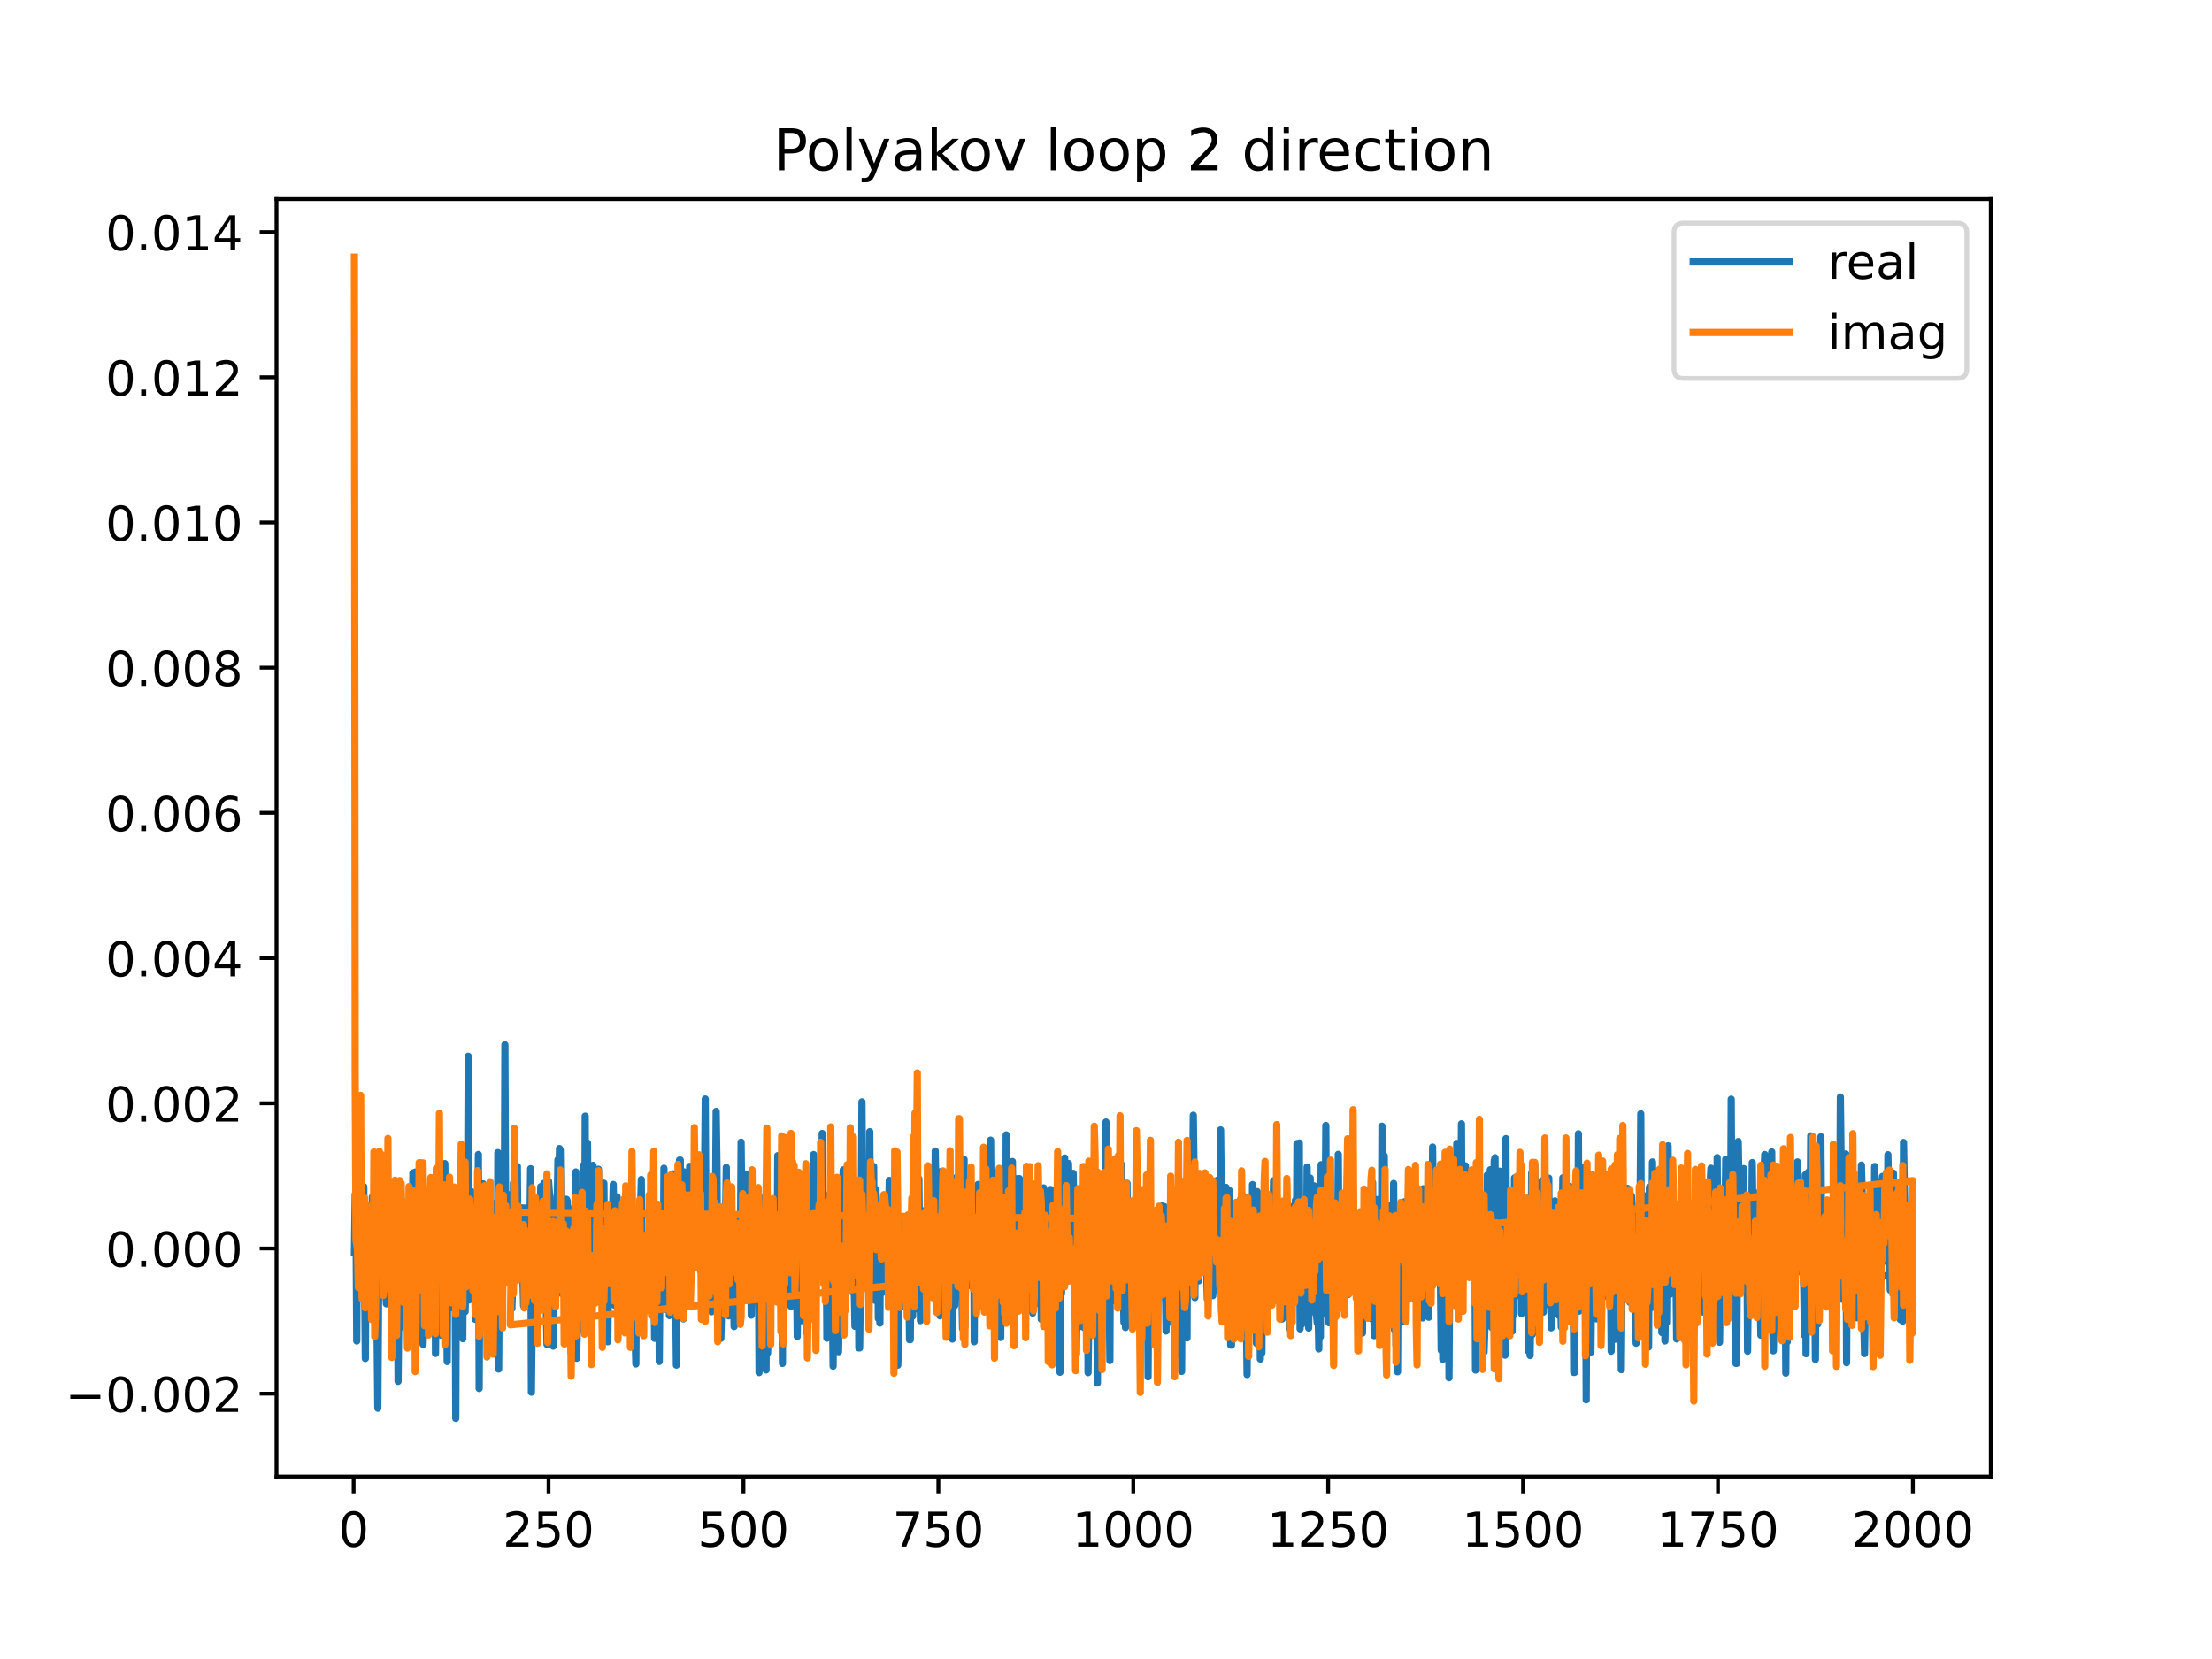 <?xml version="1.0" encoding="utf-8" standalone="no"?>
<!DOCTYPE svg PUBLIC "-//W3C//DTD SVG 1.1//EN"
  "http://www.w3.org/Graphics/SVG/1.1/DTD/svg11.dtd">
<!-- Created with matplotlib (https://matplotlib.org/) -->
<svg height="345.6pt" version="1.1" viewBox="0 0 460.8 345.6" width="460.8pt" xmlns="http://www.w3.org/2000/svg" xmlns:xlink="http://www.w3.org/1999/xlink">
 <defs>
  <style type="text/css">
*{stroke-linecap:butt;stroke-linejoin:round;}
  </style>
 </defs>
 <g id="figure_1">
  <g id="patch_1">
   <path d="M 0 345.6 
L 460.8 345.6 
L 460.8 0 
L 0 0 
z
" style="fill:#ffffff;"/>
  </g>
  <g id="axes_1">
   <g id="patch_2">
    <path d="M 57.6 307.584 
L 414.72 307.584 
L 414.72 41.472 
L 57.6 41.472 
z
" style="fill:#ffffff;"/>
   </g>
   <g id="matplotlib.axis_1">
    <g id="xtick_1">
     <g id="line2d_1">
      <defs>
       <path d="M 0 0 
L 0 3.5 
" id="m88ed31cba3" style="stroke:#000000;stroke-width:0.8;"/>
      </defs>
      <g>
       <use style="stroke:#000000;stroke-width:0.8;" x="73.67" xlink:href="#m88ed31cba3" y="307.584"/>
      </g>
     </g>
     <g id="text_1">
      <!-- 0 -->
      <defs>
       <path d="M 31.781 66.406 
Q 24.172 66.406 20.328 58.906 
Q 16.5 51.422 16.5 36.375 
Q 16.5 21.391 20.328 13.891 
Q 24.172 6.391 31.781 6.391 
Q 39.453 6.391 43.281 13.891 
Q 47.125 21.391 47.125 36.375 
Q 47.125 51.422 43.281 58.906 
Q 39.453 66.406 31.781 66.406 
z
M 31.781 74.219 
Q 44.047 74.219 50.516 64.516 
Q 56.984 54.828 56.984 36.375 
Q 56.984 17.969 50.516 8.266 
Q 44.047 -1.422 31.781 -1.422 
Q 19.531 -1.422 13.062 8.266 
Q 6.594 17.969 6.594 36.375 
Q 6.594 54.828 13.062 64.516 
Q 19.531 74.219 31.781 74.219 
z
" id="DejaVuSans-48"/>
      </defs>
      <g transform="translate(70.489 322.182)scale(0.1 -0.1)">
       <use xlink:href="#DejaVuSans-48"/>
      </g>
     </g>
    </g>
    <g id="xtick_2">
     <g id="line2d_2">
      <g>
       <use style="stroke:#000000;stroke-width:0.8;" x="114.272" xlink:href="#m88ed31cba3" y="307.584"/>
      </g>
     </g>
     <g id="text_2">
      <!-- 250 -->
      <defs>
       <path d="M 19.188 8.297 
L 53.609 8.297 
L 53.609 0 
L 7.328 0 
L 7.328 8.297 
Q 12.938 14.109 22.625 23.891 
Q 32.328 33.688 34.812 36.531 
Q 39.547 41.844 41.422 45.531 
Q 43.312 49.219 43.312 52.781 
Q 43.312 58.594 39.234 62.25 
Q 35.156 65.922 28.609 65.922 
Q 23.969 65.922 18.812 64.312 
Q 13.672 62.703 7.812 59.422 
L 7.812 69.391 
Q 13.766 71.781 18.938 73 
Q 24.125 74.219 28.422 74.219 
Q 39.75 74.219 46.484 68.547 
Q 53.219 62.891 53.219 53.422 
Q 53.219 48.922 51.531 44.891 
Q 49.859 40.875 45.406 35.406 
Q 44.188 33.984 37.641 27.219 
Q 31.109 20.453 19.188 8.297 
z
" id="DejaVuSans-50"/>
       <path d="M 10.797 72.906 
L 49.516 72.906 
L 49.516 64.594 
L 19.828 64.594 
L 19.828 46.734 
Q 21.969 47.469 24.109 47.828 
Q 26.266 48.188 28.422 48.188 
Q 40.625 48.188 47.75 41.5 
Q 54.891 34.812 54.891 23.391 
Q 54.891 11.625 47.562 5.094 
Q 40.234 -1.422 26.906 -1.422 
Q 22.312 -1.422 17.547 -0.641 
Q 12.797 0.141 7.719 1.703 
L 7.719 11.625 
Q 12.109 9.234 16.797 8.062 
Q 21.484 6.891 26.703 6.891 
Q 35.156 6.891 40.078 11.328 
Q 45.016 15.766 45.016 23.391 
Q 45.016 31 40.078 35.438 
Q 35.156 39.891 26.703 39.891 
Q 22.75 39.891 18.812 39.016 
Q 14.891 38.141 10.797 36.281 
z
" id="DejaVuSans-53"/>
      </defs>
      <g transform="translate(104.729 322.182)scale(0.1 -0.1)">
       <use xlink:href="#DejaVuSans-50"/>
       <use x="63.623" xlink:href="#DejaVuSans-53"/>
       <use x="127.246" xlink:href="#DejaVuSans-48"/>
      </g>
     </g>
    </g>
    <g id="xtick_3">
     <g id="line2d_3">
      <g>
       <use style="stroke:#000000;stroke-width:0.8;" x="154.875" xlink:href="#m88ed31cba3" y="307.584"/>
      </g>
     </g>
     <g id="text_3">
      <!-- 500 -->
      <g transform="translate(145.331 322.182)scale(0.1 -0.1)">
       <use xlink:href="#DejaVuSans-53"/>
       <use x="63.623" xlink:href="#DejaVuSans-48"/>
       <use x="127.246" xlink:href="#DejaVuSans-48"/>
      </g>
     </g>
    </g>
    <g id="xtick_4">
     <g id="line2d_4">
      <g>
       <use style="stroke:#000000;stroke-width:0.8;" x="195.477" xlink:href="#m88ed31cba3" y="307.584"/>
      </g>
     </g>
     <g id="text_4">
      <!-- 750 -->
      <defs>
       <path d="M 8.203 72.906 
L 55.078 72.906 
L 55.078 68.703 
L 28.609 0 
L 18.312 0 
L 43.219 64.594 
L 8.203 64.594 
z
" id="DejaVuSans-55"/>
      </defs>
      <g transform="translate(185.933 322.182)scale(0.1 -0.1)">
       <use xlink:href="#DejaVuSans-55"/>
       <use x="63.623" xlink:href="#DejaVuSans-53"/>
       <use x="127.246" xlink:href="#DejaVuSans-48"/>
      </g>
     </g>
    </g>
    <g id="xtick_5">
     <g id="line2d_5">
      <g>
       <use style="stroke:#000000;stroke-width:0.8;" x="236.079" xlink:href="#m88ed31cba3" y="307.584"/>
      </g>
     </g>
     <g id="text_5">
      <!-- 1000 -->
      <defs>
       <path d="M 12.406 8.297 
L 28.516 8.297 
L 28.516 63.922 
L 10.984 60.406 
L 10.984 69.391 
L 28.422 72.906 
L 38.281 72.906 
L 38.281 8.297 
L 54.391 8.297 
L 54.391 0 
L 12.406 0 
z
" id="DejaVuSans-49"/>
      </defs>
      <g transform="translate(223.354 322.182)scale(0.1 -0.1)">
       <use xlink:href="#DejaVuSans-49"/>
       <use x="63.623" xlink:href="#DejaVuSans-48"/>
       <use x="127.246" xlink:href="#DejaVuSans-48"/>
       <use x="190.869" xlink:href="#DejaVuSans-48"/>
      </g>
     </g>
    </g>
    <g id="xtick_6">
     <g id="line2d_6">
      <g>
       <use style="stroke:#000000;stroke-width:0.8;" x="276.681" xlink:href="#m88ed31cba3" y="307.584"/>
      </g>
     </g>
     <g id="text_6">
      <!-- 1250 -->
      <g transform="translate(263.956 322.182)scale(0.1 -0.1)">
       <use xlink:href="#DejaVuSans-49"/>
       <use x="63.623" xlink:href="#DejaVuSans-50"/>
       <use x="127.246" xlink:href="#DejaVuSans-53"/>
       <use x="190.869" xlink:href="#DejaVuSans-48"/>
      </g>
     </g>
    </g>
    <g id="xtick_7">
     <g id="line2d_7">
      <g>
       <use style="stroke:#000000;stroke-width:0.8;" x="317.283" xlink:href="#m88ed31cba3" y="307.584"/>
      </g>
     </g>
     <g id="text_7">
      <!-- 1500 -->
      <g transform="translate(304.558 322.182)scale(0.1 -0.1)">
       <use xlink:href="#DejaVuSans-49"/>
       <use x="63.623" xlink:href="#DejaVuSans-53"/>
       <use x="127.246" xlink:href="#DejaVuSans-48"/>
       <use x="190.869" xlink:href="#DejaVuSans-48"/>
      </g>
     </g>
    </g>
    <g id="xtick_8">
     <g id="line2d_8">
      <g>
       <use style="stroke:#000000;stroke-width:0.8;" x="357.885" xlink:href="#m88ed31cba3" y="307.584"/>
      </g>
     </g>
     <g id="text_8">
      <!-- 1750 -->
      <g transform="translate(345.16 322.182)scale(0.1 -0.1)">
       <use xlink:href="#DejaVuSans-49"/>
       <use x="63.623" xlink:href="#DejaVuSans-55"/>
       <use x="127.246" xlink:href="#DejaVuSans-53"/>
       <use x="190.869" xlink:href="#DejaVuSans-48"/>
      </g>
     </g>
    </g>
    <g id="xtick_9">
     <g id="line2d_9">
      <g>
       <use style="stroke:#000000;stroke-width:0.8;" x="398.487" xlink:href="#m88ed31cba3" y="307.584"/>
      </g>
     </g>
     <g id="text_9">
      <!-- 2000 -->
      <g transform="translate(385.762 322.182)scale(0.1 -0.1)">
       <use xlink:href="#DejaVuSans-50"/>
       <use x="63.623" xlink:href="#DejaVuSans-48"/>
       <use x="127.246" xlink:href="#DejaVuSans-48"/>
       <use x="190.869" xlink:href="#DejaVuSans-48"/>
      </g>
     </g>
    </g>
   </g>
   <g id="matplotlib.axis_2">
    <g id="ytick_1">
     <g id="line2d_10">
      <defs>
       <path d="M 0 0 
L -3.5 0 
" id="mdc09250078" style="stroke:#000000;stroke-width:0.8;"/>
      </defs>
      <g>
       <use style="stroke:#000000;stroke-width:0.8;" x="57.6" xlink:href="#mdc09250078" y="290.331"/>
      </g>
     </g>
     <g id="text_10">
      <!-- −0.002 -->
      <defs>
       <path d="M 10.594 35.5 
L 73.188 35.5 
L 73.188 27.203 
L 10.594 27.203 
z
" id="DejaVuSans-8722"/>
       <path d="M 10.688 12.406 
L 21 12.406 
L 21 0 
L 10.688 0 
z
" id="DejaVuSans-46"/>
      </defs>
      <g transform="translate(13.592 294.13)scale(0.1 -0.1)">
       <use xlink:href="#DejaVuSans-8722"/>
       <use x="83.789" xlink:href="#DejaVuSans-48"/>
       <use x="147.412" xlink:href="#DejaVuSans-46"/>
       <use x="179.199" xlink:href="#DejaVuSans-48"/>
       <use x="242.822" xlink:href="#DejaVuSans-48"/>
       <use x="306.445" xlink:href="#DejaVuSans-50"/>
      </g>
     </g>
    </g>
    <g id="ytick_2">
     <g id="line2d_11">
      <g>
       <use style="stroke:#000000;stroke-width:0.8;" x="57.6" xlink:href="#mdc09250078" y="260.083"/>
      </g>
     </g>
     <g id="text_11">
      <!-- 0.000 -->
      <g transform="translate(21.972 263.882)scale(0.1 -0.1)">
       <use xlink:href="#DejaVuSans-48"/>
       <use x="63.623" xlink:href="#DejaVuSans-46"/>
       <use x="95.41" xlink:href="#DejaVuSans-48"/>
       <use x="159.033" xlink:href="#DejaVuSans-48"/>
       <use x="222.656" xlink:href="#DejaVuSans-48"/>
      </g>
     </g>
    </g>
    <g id="ytick_3">
     <g id="line2d_12">
      <g>
       <use style="stroke:#000000;stroke-width:0.8;" x="57.6" xlink:href="#mdc09250078" y="229.834"/>
      </g>
     </g>
     <g id="text_12">
      <!-- 0.002 -->
      <g transform="translate(21.972 233.634)scale(0.1 -0.1)">
       <use xlink:href="#DejaVuSans-48"/>
       <use x="63.623" xlink:href="#DejaVuSans-46"/>
       <use x="95.41" xlink:href="#DejaVuSans-48"/>
       <use x="159.033" xlink:href="#DejaVuSans-48"/>
       <use x="222.656" xlink:href="#DejaVuSans-50"/>
      </g>
     </g>
    </g>
    <g id="ytick_4">
     <g id="line2d_13">
      <g>
       <use style="stroke:#000000;stroke-width:0.8;" x="57.6" xlink:href="#mdc09250078" y="199.586"/>
      </g>
     </g>
     <g id="text_13">
      <!-- 0.004 -->
      <defs>
       <path d="M 37.797 64.312 
L 12.891 25.391 
L 37.797 25.391 
z
M 35.203 72.906 
L 47.609 72.906 
L 47.609 25.391 
L 58.016 25.391 
L 58.016 17.188 
L 47.609 17.188 
L 47.609 0 
L 37.797 0 
L 37.797 17.188 
L 4.891 17.188 
L 4.891 26.703 
z
" id="DejaVuSans-52"/>
      </defs>
      <g transform="translate(21.972 203.386)scale(0.1 -0.1)">
       <use xlink:href="#DejaVuSans-48"/>
       <use x="63.623" xlink:href="#DejaVuSans-46"/>
       <use x="95.41" xlink:href="#DejaVuSans-48"/>
       <use x="159.033" xlink:href="#DejaVuSans-48"/>
       <use x="222.656" xlink:href="#DejaVuSans-52"/>
      </g>
     </g>
    </g>
    <g id="ytick_5">
     <g id="line2d_14">
      <g>
       <use style="stroke:#000000;stroke-width:0.8;" x="57.6" xlink:href="#mdc09250078" y="169.338"/>
      </g>
     </g>
     <g id="text_14">
      <!-- 0.006 -->
      <defs>
       <path d="M 33.016 40.375 
Q 26.375 40.375 22.484 35.828 
Q 18.609 31.297 18.609 23.391 
Q 18.609 15.531 22.484 10.953 
Q 26.375 6.391 33.016 6.391 
Q 39.656 6.391 43.531 10.953 
Q 47.406 15.531 47.406 23.391 
Q 47.406 31.297 43.531 35.828 
Q 39.656 40.375 33.016 40.375 
z
M 52.594 71.297 
L 52.594 62.312 
Q 48.875 64.062 45.094 64.984 
Q 41.312 65.922 37.594 65.922 
Q 27.828 65.922 22.672 59.328 
Q 17.531 52.734 16.797 39.406 
Q 19.672 43.656 24.016 45.922 
Q 28.375 48.188 33.594 48.188 
Q 44.578 48.188 50.953 41.516 
Q 57.328 34.859 57.328 23.391 
Q 57.328 12.156 50.688 5.359 
Q 44.047 -1.422 33.016 -1.422 
Q 20.359 -1.422 13.672 8.266 
Q 6.984 17.969 6.984 36.375 
Q 6.984 53.656 15.188 63.938 
Q 23.391 74.219 37.203 74.219 
Q 40.922 74.219 44.703 73.484 
Q 48.484 72.75 52.594 71.297 
z
" id="DejaVuSans-54"/>
      </defs>
      <g transform="translate(21.972 173.138)scale(0.1 -0.1)">
       <use xlink:href="#DejaVuSans-48"/>
       <use x="63.623" xlink:href="#DejaVuSans-46"/>
       <use x="95.41" xlink:href="#DejaVuSans-48"/>
       <use x="159.033" xlink:href="#DejaVuSans-48"/>
       <use x="222.656" xlink:href="#DejaVuSans-54"/>
      </g>
     </g>
    </g>
    <g id="ytick_6">
     <g id="line2d_15">
      <g>
       <use style="stroke:#000000;stroke-width:0.8;" x="57.6" xlink:href="#mdc09250078" y="139.09"/>
      </g>
     </g>
     <g id="text_15">
      <!-- 0.008 -->
      <defs>
       <path d="M 31.781 34.625 
Q 24.75 34.625 20.719 30.859 
Q 16.703 27.094 16.703 20.516 
Q 16.703 13.922 20.719 10.156 
Q 24.75 6.391 31.781 6.391 
Q 38.812 6.391 42.859 10.172 
Q 46.922 13.969 46.922 20.516 
Q 46.922 27.094 42.891 30.859 
Q 38.875 34.625 31.781 34.625 
z
M 21.922 38.812 
Q 15.578 40.375 12.031 44.719 
Q 8.5 49.078 8.5 55.328 
Q 8.5 64.062 14.719 69.141 
Q 20.953 74.219 31.781 74.219 
Q 42.672 74.219 48.875 69.141 
Q 55.078 64.062 55.078 55.328 
Q 55.078 49.078 51.531 44.719 
Q 48 40.375 41.703 38.812 
Q 48.828 37.156 52.797 32.312 
Q 56.781 27.484 56.781 20.516 
Q 56.781 9.906 50.312 4.234 
Q 43.844 -1.422 31.781 -1.422 
Q 19.734 -1.422 13.25 4.234 
Q 6.781 9.906 6.781 20.516 
Q 6.781 27.484 10.781 32.312 
Q 14.797 37.156 21.922 38.812 
z
M 18.312 54.391 
Q 18.312 48.734 21.844 45.562 
Q 25.391 42.391 31.781 42.391 
Q 38.141 42.391 41.719 45.562 
Q 45.312 48.734 45.312 54.391 
Q 45.312 60.062 41.719 63.234 
Q 38.141 66.406 31.781 66.406 
Q 25.391 66.406 21.844 63.234 
Q 18.312 60.062 18.312 54.391 
z
" id="DejaVuSans-56"/>
      </defs>
      <g transform="translate(21.972 142.89)scale(0.1 -0.1)">
       <use xlink:href="#DejaVuSans-48"/>
       <use x="63.623" xlink:href="#DejaVuSans-46"/>
       <use x="95.41" xlink:href="#DejaVuSans-48"/>
       <use x="159.033" xlink:href="#DejaVuSans-48"/>
       <use x="222.656" xlink:href="#DejaVuSans-56"/>
      </g>
     </g>
    </g>
    <g id="ytick_7">
     <g id="line2d_16">
      <g>
       <use style="stroke:#000000;stroke-width:0.8;" x="57.6" xlink:href="#mdc09250078" y="108.842"/>
      </g>
     </g>
     <g id="text_16">
      <!-- 0.010 -->
      <g transform="translate(21.972 112.642)scale(0.1 -0.1)">
       <use xlink:href="#DejaVuSans-48"/>
       <use x="63.623" xlink:href="#DejaVuSans-46"/>
       <use x="95.41" xlink:href="#DejaVuSans-48"/>
       <use x="159.033" xlink:href="#DejaVuSans-49"/>
       <use x="222.656" xlink:href="#DejaVuSans-48"/>
      </g>
     </g>
    </g>
    <g id="ytick_8">
     <g id="line2d_17">
      <g>
       <use style="stroke:#000000;stroke-width:0.8;" x="57.6" xlink:href="#mdc09250078" y="78.594"/>
      </g>
     </g>
     <g id="text_17">
      <!-- 0.012 -->
      <g transform="translate(21.972 82.394)scale(0.1 -0.1)">
       <use xlink:href="#DejaVuSans-48"/>
       <use x="63.623" xlink:href="#DejaVuSans-46"/>
       <use x="95.41" xlink:href="#DejaVuSans-48"/>
       <use x="159.033" xlink:href="#DejaVuSans-49"/>
       <use x="222.656" xlink:href="#DejaVuSans-50"/>
      </g>
     </g>
    </g>
    <g id="ytick_9">
     <g id="line2d_18">
      <g>
       <use style="stroke:#000000;stroke-width:0.8;" x="57.6" xlink:href="#mdc09250078" y="48.346"/>
      </g>
     </g>
     <g id="text_18">
      <!-- 0.014 -->
      <g transform="translate(21.972 52.146)scale(0.1 -0.1)">
       <use xlink:href="#DejaVuSans-48"/>
       <use x="63.623" xlink:href="#DejaVuSans-46"/>
       <use x="95.41" xlink:href="#DejaVuSans-48"/>
       <use x="159.033" xlink:href="#DejaVuSans-49"/>
       <use x="222.656" xlink:href="#DejaVuSans-52"/>
      </g>
     </g>
    </g>
   </g>
   <g id="line2d_19">
    <path clip-path="url(#p640e4e13f7)" d="M 73.833 260.986 
L 73.995 248.803 
L 74.158 253.232 
L 74.32 279.364 
L 74.482 246.97 
L 74.645 244.964 
L 74.807 250.907 
L 74.97 243.023 
L 75.132 246.197 
L 75.294 257.485 
L 75.457 257.851 
L 75.619 264.552 
L 75.782 247.203 
L 76.106 283.006 
L 76.269 258.194 
L 76.431 259.436 
L 76.594 263.976 
L 76.756 261.383 
L 76.918 269.234 
L 77.081 256.557 
L 77.406 268.987 
L 77.568 249.322 
L 77.893 274.738 
L 78.055 274.13 
L 78.218 254.083 
L 78.38 260.846 
L 78.705 293.364 
L 79.03 246.845 
L 79.192 262.563 
L 79.355 263.024 
L 79.517 260.766 
L 79.679 247.314 
L 79.842 261.558 
L 80.004 261.239 
L 80.167 255.45 
L 80.329 268.572 
L 80.491 271.612 
L 80.654 252.389 
L 80.816 265.693 
L 80.979 264.108 
L 81.141 260.374 
L 81.304 264.701 
L 81.466 260.789 
L 81.628 276.937 
L 81.791 255.387 
L 82.116 251.887 
L 82.278 255.307 
L 82.44 277.491 
L 82.603 277.717 
L 82.765 262.887 
L 82.928 287.774 
L 83.252 258.323 
L 83.415 276.552 
L 83.577 255.916 
L 83.74 253.53 
L 83.902 275.021 
L 84.064 250.518 
L 84.227 271.269 
L 84.389 272.669 
L 84.552 263.554 
L 84.714 261.832 
L 84.877 275.924 
L 85.039 273.451 
L 85.201 255.121 
L 85.526 267.452 
L 85.689 261.147 
L 85.851 271.298 
L 86.013 244.346 
L 86.338 269.065 
L 86.501 244.164 
L 86.663 263.771 
L 86.825 257.936 
L 86.988 260.669 
L 87.15 270.664 
L 87.475 257.01 
L 87.637 242.275 
L 88.125 280.06 
L 88.287 276.615 
L 88.449 250.885 
L 88.612 259.471 
L 88.774 259.305 
L 88.937 262.548 
L 89.099 255.811 
L 89.262 253.974 
L 89.424 255.893 
L 89.586 265.66 
L 89.749 248.559 
L 89.911 253.848 
L 90.074 250.49 
L 90.236 272.818 
L 90.398 270.851 
L 90.561 246.85 
L 90.723 281.951 
L 90.886 266.587 
L 91.048 267.93 
L 91.21 267.805 
L 91.373 250.101 
L 91.535 268.872 
L 91.698 257.598 
L 91.86 278.131 
L 92.022 250.022 
L 92.185 267.904 
L 92.347 262.331 
L 92.672 242.393 
L 92.835 263.003 
L 92.997 265.04 
L 93.159 283.646 
L 93.322 256.328 
L 93.484 261.926 
L 93.647 251.221 
L 94.134 267.05 
L 94.296 262.612 
L 94.459 272.531 
L 94.621 250.626 
L 94.783 259.967 
L 94.946 295.488 
L 95.108 252.635 
L 95.271 264.112 
L 95.433 254.507 
L 95.595 261.57 
L 95.758 248.452 
L 95.92 274.758 
L 96.083 266.035 
L 96.245 246.689 
L 96.408 278.885 
L 96.57 243.896 
L 96.732 241.264 
L 96.895 273.241 
L 97.22 255.696 
L 97.382 255.696 
L 97.544 220.034 
L 97.707 270.814 
L 97.869 254.453 
L 98.032 261.29 
L 98.194 248.225 
L 98.356 267.304 
L 98.519 251.572 
L 98.681 262.677 
L 98.844 261.403 
L 99.006 274.851 
L 99.331 253.787 
L 99.493 257.638 
L 99.656 240.503 
L 99.818 289.258 
L 99.98 257.672 
L 100.143 269.104 
L 100.305 251.479 
L 100.63 246.612 
L 100.793 273.041 
L 100.955 254.038 
L 101.117 271.153 
L 101.28 256.506 
L 101.442 256.243 
L 101.605 265.446 
L 101.767 262.717 
L 101.929 271.404 
L 102.092 253.429 
L 102.254 254.838 
L 102.417 250.561 
L 102.579 272.617 
L 102.741 252.053 
L 102.904 270.361 
L 103.391 258.043 
L 103.553 279.275 
L 103.716 240.103 
L 103.878 285.207 
L 104.041 260.527 
L 104.203 266.948 
L 104.528 253.399 
L 104.69 263.815 
L 104.853 259.633 
L 105.015 266.473 
L 105.178 217.63 
L 105.34 254.985 
L 105.502 262.58 
L 105.665 262.58 
L 105.827 263.977 
L 105.99 249.547 
L 106.152 258.618 
L 236.241 262.677 
L 236.404 272.037 
L 236.728 254.482 
L 236.891 244.914 
L 237.216 271.918 
L 237.378 259.127 
L 237.54 262.554 
L 237.703 262.261 
L 237.865 272.867 
L 238.028 252.307 
L 238.19 274.249 
L 238.353 273.623 
L 238.677 255.127 
L 238.84 250.927 
L 239.002 254.361 
L 239.165 286.828 
L 239.327 261.429 
L 239.489 264.727 
L 239.652 271.731 
L 239.814 256.034 
L 240.139 268.275 
L 240.301 257.074 
L 240.464 256.695 
L 240.626 264.166 
L 240.789 264.166 
L 240.951 253.427 
L 241.113 252.001 
L 241.276 271.161 
L 241.438 257.288 
L 241.601 253.992 
L 241.763 261.777 
L 241.926 259.454 
L 242.088 251.224 
L 242.413 269.438 
L 242.575 251.366 
L 242.9 277.288 
L 243.225 255.56 
L 243.387 258.294 
L 243.55 256.41 
L 243.712 265.976 
L 243.874 263.017 
L 244.037 275.486 
L 244.362 247.849 
L 244.524 252.06 
L 244.686 249.766 
L 244.849 257.345 
L 245.174 282.118 
L 245.336 257.274 
L 245.498 254.651 
L 245.661 256.707 
L 245.823 264.875 
L 245.986 253.329 
L 246.148 285.702 
L 246.311 255.747 
L 246.473 270.628 
L 246.798 253.236 
L 246.96 250.863 
L 247.123 255.582 
L 247.285 278.731 
L 247.447 239.177 
L 247.61 264.278 
L 247.935 266.54 
L 248.097 253.89 
L 248.259 263.378 
L 248.584 232.309 
L 248.747 244.175 
L 248.909 270.321 
L 249.071 251.75 
L 249.234 256.089 
L 249.396 248.494 
L 249.721 266.832 
L 249.884 262.742 
L 250.046 247.034 
L 250.371 265.063 
L 250.533 258.344 
L 250.696 263.973 
L 250.858 259.945 
L 251.02 261.942 
L 251.183 256.645 
L 251.508 270.629 
L 251.67 250.78 
L 251.832 251.803 
L 251.995 246.311 
L 252.157 264.675 
L 252.32 258.182 
L 252.482 269.069 
L 252.644 269.915 
L 252.807 251.482 
L 252.969 255.455 
L 253.294 268.756 
L 253.457 262.9 
L 253.619 245.866 
L 253.781 252.292 
L 253.944 246.612 
L 254.106 266.891 
L 254.269 235.368 
L 254.593 262.429 
L 254.756 265.957 
L 254.918 258.236 
L 255.081 256.671 
L 255.243 258.566 
L 255.405 247.355 
L 255.73 261.953 
L 255.893 267.344 
L 256.055 247.962 
L 256.217 259.437 
L 256.38 280.214 
L 256.542 280.214 
L 256.705 255.536 
L 256.867 255.731 
L 257.029 256.299 
L 257.192 268.479 
L 257.354 265.318 
L 257.517 257.09 
L 257.679 269.803 
L 257.842 253.621 
L 258.004 266.354 
L 258.329 255.653 
L 258.491 249.709 
L 258.654 274.578 
L 258.816 251.563 
L 258.978 249.352 
L 259.141 254.228 
L 259.303 249.319 
L 259.79 286.353 
L 259.953 263.566 
L 260.115 269.348 
L 260.44 255.312 
L 260.602 251.431 
L 260.765 267.274 
L 260.927 246.777 
L 261.09 264.885 
L 261.252 262.404 
L 261.415 268.657 
L 261.577 266.973 
L 261.739 279.842 
L 261.902 248.229 
L 262.064 257.065 
L 262.227 274.006 
L 262.389 257.568 
L 262.551 283.122 
L 262.714 264.416 
L 262.876 281.839 
L 263.039 251.999 
L 263.201 257.585 
L 263.363 268.38 
L 263.526 266.813 
L 263.688 269.262 
L 263.851 267.108 
L 264.013 268.44 
L 264.175 271.899 
L 264.338 265.558 
L 264.5 250.103 
L 264.825 265.891 
L 265.312 245.962 
L 265.8 270.884 
L 265.962 250.592 
L 266.449 263.928 
L 266.612 254.819 
L 266.774 256.22 
L 266.936 271.922 
L 267.099 274.772 
L 267.261 252.464 
L 267.424 270.14 
L 267.586 257.56 
L 267.748 262.384 
L 268.073 255.446 
L 268.398 263.61 
L 268.56 263.335 
L 268.723 276.842 
L 268.885 253.341 
L 269.048 251.385 
L 269.21 265.026 
L 269.373 254.029 
L 269.697 258.334 
L 269.86 250.052 
L 270.022 269.292 
L 270.185 238.209 
L 270.347 258.869 
L 270.509 257.11 
L 270.672 238.105 
L 270.834 276.827 
L 270.997 264.368 
L 271.159 275.903 
L 271.321 261.999 
L 271.484 259.317 
L 271.646 270.701 
L 271.809 262.101 
L 271.971 269.776 
L 272.133 266.802 
L 272.296 243.11 
L 272.458 272.168 
L 272.621 276.664 
L 272.946 245.408 
L 273.108 273.342 
L 273.27 248.72 
L 273.433 261.372 
L 273.595 257.444 
L 273.758 247.038 
L 274.082 252.857 
L 274.245 274.037 
L 274.407 275.621 
L 274.57 272.333 
L 274.732 281.003 
L 274.894 252.446 
L 275.057 278.468 
L 275.219 242.617 
L 275.382 273.817 
L 275.706 257.057 
L 275.869 269.662 
L 276.031 257.637 
L 276.194 234.443 
L 276.356 264.025 
L 276.519 270.421 
L 276.681 258.601 
L 276.843 275.549 
L 277.006 249.516 
L 277.168 273.292 
L 277.331 261.155 
L 277.493 268.585 
L 277.655 252.941 
L 277.818 260.055 
L 277.98 250.365 
L 278.143 272.096 
L 278.467 260.082 
L 278.63 262.056 
L 278.792 240.467 
L 278.955 263.43 
L 279.279 254.987 
L 279.442 257.914 
L 279.767 271.941 
L 279.929 258.187 
L 280.254 263.772 
L 280.416 258.008 
L 280.579 267.259 
L 280.741 257.235 
L 280.904 269.648 
L 281.066 241.203 
L 281.228 262.694 
L 281.391 268.081 
L 281.553 259.29 
L 281.716 242.13 
L 282.203 262.356 
L 282.365 261.374 
L 282.528 269.761 
L 282.69 264.391 
L 282.852 272.032 
L 283.015 272.032 
L 283.177 263.126 
L 283.34 270.402 
L 283.502 254.228 
L 283.664 277.754 
L 283.827 277.711 
L 284.152 254.299 
L 284.314 267.206 
L 284.477 254.036 
L 284.639 267.631 
L 284.964 248.391 
L 285.126 257.579 
L 285.289 257.319 
L 285.613 263.87 
L 285.776 274.774 
L 285.938 246.33 
L 286.263 278.253 
L 286.588 252.305 
L 286.75 257.334 
L 286.913 249.889 
L 287.075 276.545 
L 287.237 260.994 
L 287.4 258.862 
L 287.562 259.652 
L 287.725 270.133 
L 287.887 234.599 
L 288.05 263.95 
L 288.212 240.964 
L 288.374 240.788 
L 288.537 266.781 
L 288.699 264.597 
L 289.024 253.563 
L 289.186 265.814 
L 289.349 251.232 
L 289.511 266.416 
L 289.836 269.138 
L 289.998 266.594 
L 290.161 274.214 
L 290.323 246.532 
L 290.486 277.016 
L 290.648 265.356 
L 290.81 280.258 
L 290.973 271.591 
L 291.135 285.775 
L 291.298 257.124 
L 291.46 266.06 
L 291.947 270.105 
L 292.11 275.196 
L 292.272 275.196 
L 292.435 252.67 
L 292.597 250.342 
L 292.759 266.191 
L 292.922 256.01 
L 293.084 269.798 
L 293.247 259.866 
L 293.409 264.843 
L 293.571 261.287 
L 293.734 262.751 
L 293.896 270.201 
L 294.059 270.201 
L 294.221 258.562 
L 294.383 263.9 
L 294.546 251.254 
L 294.708 270.614 
L 294.871 250.74 
L 295.195 271.599 
L 295.52 250.632 
L 295.683 251.323 
L 295.845 265.695 
L 296.008 257.891 
L 296.17 257.471 
L 296.332 274.557 
L 296.495 247.641 
L 296.982 271.804 
L 297.144 251.38 
L 297.307 273.563 
L 297.469 267.431 
L 297.632 274.409 
L 297.956 242.851 
L 298.119 267.375 
L 298.281 261.169 
L 298.444 238.945 
L 298.606 261.873 
L 298.931 252.32 
L 299.256 262.686 
L 299.581 256.96 
L 299.743 252.649 
L 299.905 265.639 
L 300.068 266.458 
L 300.23 281.288 
L 300.393 251.949 
L 300.555 283.171 
L 300.88 246.149 
L 301.042 248.583 
L 301.205 248.985 
L 301.367 269.652 
L 301.529 261.292 
L 301.692 247.075 
L 301.854 287.015 
L 302.017 261.475 
L 302.179 253.41 
L 302.341 267.096 
L 302.504 267.096 
L 302.666 261.906 
L 302.829 266.471 
L 302.991 241.727 
L 303.153 257.062 
L 303.316 255.243 
L 303.478 238.195 
L 303.641 259.99 
L 303.803 244.364 
L 304.128 266.569 
L 304.453 234.104 
L 304.615 267.963 
L 304.778 250.718 
L 305.102 252.675 
L 305.265 242.848 
L 305.427 262.114 
L 305.59 261.748 
L 305.752 253.528 
L 305.914 259.938 
L 306.077 260.127 
L 306.239 244.205 
L 306.726 265.181 
L 306.889 264.24 
L 307.051 247.425 
L 307.214 253.315 
L 307.376 285.422 
L 307.539 257.215 
L 307.701 260.095 
L 307.863 252.56 
L 308.026 270.953 
L 308.188 272.977 
L 308.351 251.601 
L 308.513 266.478 
L 308.675 262.101 
L 308.838 266.233 
L 309 252.332 
L 309.163 281.654 
L 309.65 267.207 
L 309.812 244.805 
L 309.975 270.562 
L 310.137 263.403 
L 310.299 261.982 
L 310.462 243.675 
L 310.624 255.593 
L 310.787 276.562 
L 310.949 260.428 
L 311.112 270.776 
L 311.274 241.871 
L 311.436 241.178 
L 311.599 260.554 
L 311.761 260.554 
L 311.924 257.188 
L 312.248 259.611 
L 312.411 243.979 
L 312.573 271.939 
L 312.898 252.835 
L 313.223 270.458 
L 313.385 269.613 
L 313.548 282.313 
L 313.71 237.196 
L 313.872 272.863 
L 314.035 259.51 
L 314.197 269.688 
L 314.36 252.256 
L 314.522 274.316 
L 314.684 251.51 
L 314.847 255.064 
L 315.009 277.328 
L 315.172 260.106 
L 315.334 273.97 
L 315.497 245.385 
L 315.821 254.366 
L 316.146 269.867 
L 316.309 257.14 
L 316.471 259.461 
L 316.633 265.669 
L 316.796 245.524 
L 316.958 273.656 
L 317.283 255.286 
L 317.445 272.149 
L 317.608 264.205 
L 317.77 263.785 
L 317.933 253.417 
L 318.095 253.108 
L 318.257 250.663 
L 318.42 281.495 
L 318.582 273.597 
L 318.745 282.379 
L 318.907 272.452 
L 319.07 244.37 
L 319.232 277.97 
L 319.394 263.536 
L 319.557 269.246 
L 319.719 242.834 
L 320.206 276.11 
L 320.369 269.929 
L 320.531 258.047 
L 320.694 271.618 
L 320.856 272.858 
L 321.181 245.992 
L 321.506 273.348 
L 321.668 253.158 
L 321.83 261.557 
L 321.993 260.746 
L 322.155 262.337 
L 322.318 247.696 
L 322.48 262.599 
L 322.643 245.429 
L 322.805 271.957 
L 322.967 257.438 
L 323.13 276.625 
L 323.292 266.316 
L 323.455 268.196 
L 323.617 256.107 
L 323.779 262.959 
L 323.942 250.169 
L 324.429 264.94 
L 324.591 253.43 
L 324.754 274.022 
L 324.916 268.085 
L 325.079 267.195 
L 325.241 276.461 
L 325.566 245.356 
L 325.728 261.482 
L 326.053 257.775 
L 326.216 272.807 
L 326.378 270.263 
L 326.54 258.569 
L 326.703 261.135 
L 326.865 257.55 
L 327.028 247.175 
L 327.19 258.235 
L 327.352 250.683 
L 327.515 274.85 
L 327.677 256.09 
L 327.84 285.909 
L 328.002 285.909 
L 328.327 252.656 
L 328.489 251.898 
L 328.652 269.362 
L 328.814 236.181 
L 328.976 273.128 
L 329.139 248.91 
L 329.301 269.403 
L 329.464 256.6 
L 329.626 256.736 
L 329.788 243.312 
L 329.951 267 
L 330.276 255.374 
L 330.438 291.624 
L 330.601 259.44 
L 330.763 264.487 
L 330.925 263.834 
L 331.088 272.986 
L 331.25 258.232 
L 331.413 281.659 
L 331.575 266.093 
L 331.737 266.012 
L 332.062 256.937 
L 332.225 257.19 
L 332.549 274.738 
L 332.874 247.125 
L 333.037 271.98 
L 333.199 258.856 
L 333.361 262.118 
L 333.524 256.974 
L 333.686 257.509 
L 334.011 270.21 
L 334.174 250.68 
L 334.498 269.203 
L 334.661 247.376 
L 334.986 265.853 
L 335.473 261.708 
L 335.635 281.486 
L 335.798 254.823 
L 335.96 257.667 
L 336.122 266.608 
L 336.285 250.948 
L 336.447 279.005 
L 336.772 248.68 
L 336.934 250.545 
L 337.097 275.898 
L 337.259 272.385 
L 337.422 247.208 
L 337.747 285.341 
L 338.071 246.849 
L 338.234 268.864 
L 338.396 270.733 
L 338.559 269.901 
L 338.721 267.74 
L 338.883 267.74 
L 339.046 247.561 
L 339.208 262.408 
L 339.371 261.76 
L 339.533 271.302 
L 339.858 249.102 
L 340.02 251.239 
L 340.183 254.934 
L 340.345 263.302 
L 340.507 255.614 
L 340.67 259.028 
L 340.832 279.821 
L 340.995 277.036 
L 341.157 255.166 
L 341.319 257.355 
L 341.482 273.645 
L 341.807 232.014 
L 341.969 270.325 
L 342.132 253.366 
L 342.294 248.992 
L 342.456 270.834 
L 342.619 257.547 
L 342.781 260.925 
L 342.944 272.054 
L 343.106 254.689 
L 343.431 280.61 
L 343.593 247.351 
L 343.918 272.476 
L 344.243 242.056 
L 344.405 259.64 
L 344.568 264.688 
L 344.73 255.573 
L 344.892 265.294 
L 345.055 252.013 
L 345.217 254.049 
L 345.38 260.007 
L 345.542 243.93 
L 345.705 264.541 
L 345.867 254.159 
L 346.192 277.588 
L 346.354 265.411 
L 346.517 264.808 
L 346.679 250.421 
L 346.841 279.355 
L 347.004 268.726 
L 347.166 275.543 
L 347.491 238.692 
L 347.816 269.676 
L 347.978 263.613 
L 348.141 241.975 
L 348.465 262.818 
L 348.628 257.606 
L 348.79 265.353 
L 348.953 267.652 
L 349.115 264.108 
L 349.278 278.936 
L 349.602 258.708 
L 349.765 259.813 
L 350.09 275.404 
L 350.252 245.799 
L 350.414 272.686 
L 350.577 265.562 
L 350.739 245.557 
L 350.902 245.65 
L 351.064 277.249 
L 351.226 276.181 
L 351.389 244.81 
L 351.551 266.633 
L 351.714 267.775 
L 351.876 250.858 
L 352.038 262.452 
L 352.201 254.509 
L 352.363 271.556 
L 352.526 271.701 
L 352.688 263.898 
L 352.85 273.489 
L 353.013 268.748 
L 353.175 257.11 
L 353.338 260.053 
L 353.5 253.253 
L 353.663 267.723 
L 353.825 271.781 
L 353.987 270.884 
L 354.312 255.041 
L 354.799 273.332 
L 354.962 270.455 
L 355.124 252.107 
L 355.449 258.484 
L 355.611 271.978 
L 355.774 271.81 
L 356.099 260.176 
L 356.261 246.199 
L 356.423 243.363 
L 356.586 258.594 
L 356.748 263.058 
L 356.911 254.147 
L 357.073 254.989 
L 357.236 256.517 
L 357.398 267.816 
L 357.56 266.74 
L 357.723 241.149 
L 357.885 272.536 
L 358.048 273.838 
L 358.21 279.631 
L 358.535 254.959 
L 358.697 262.572 
L 358.86 256.05 
L 359.022 269.35 
L 359.184 254.575 
L 359.347 253.757 
L 359.509 241.478 
L 359.996 259.243 
L 360.159 257.68 
L 360.321 247.574 
L 360.484 262.18 
L 360.646 228.976 
L 360.809 257.843 
L 360.971 238.898 
L 361.296 244.471 
L 361.458 277.514 
L 361.621 284.026 
L 361.783 284.026 
L 362.108 237.803 
L 362.27 247.647 
L 362.433 247.647 
L 362.595 265.614 
L 362.757 253.675 
L 363.082 263.008 
L 363.245 243.436 
L 363.407 262.581 
L 363.569 262.581 
L 363.732 253.622 
L 363.894 252.523 
L 364.057 281.483 
L 364.381 251.756 
L 364.544 259.515 
L 364.706 260.093 
L 364.869 258.975 
L 365.031 242.19 
L 365.356 266.212 
L 365.518 264.428 
L 365.843 267.155 
L 366.006 251.914 
L 366.168 253.156 
L 366.33 248.441 
L 366.818 278.16 
L 366.98 277.898 
L 367.142 259.07 
L 367.305 262.656 
L 367.467 244.616 
L 367.63 240.501 
L 367.792 246.99 
L 367.954 266.516 
L 368.117 258.876 
L 368.279 263.243 
L 368.442 253.882 
L 368.604 264.288 
L 368.767 248.27 
L 368.929 258.254 
L 369.091 239.973 
L 369.254 275.893 
L 369.416 281.406 
L 369.579 275.339 
L 369.903 250.762 
L 370.066 258.384 
L 370.228 249.877 
L 370.391 259.832 
L 370.553 260.889 
L 370.715 270.845 
L 370.878 269.25 
L 371.04 249.213 
L 371.203 252.231 
L 371.365 259.206 
L 371.527 260.675 
L 371.69 264.464 
L 371.852 259.261 
L 372.015 286.054 
L 372.177 262.467 
L 372.34 279.515 
L 372.502 253.801 
L 372.664 268.406 
L 372.827 266.421 
L 372.989 253.704 
L 373.152 254.58 
L 373.314 258.818 
L 373.476 258.818 
L 373.639 270.797 
L 373.801 265.299 
L 373.964 266.715 
L 374.126 262.64 
L 374.451 242.054 
L 374.776 262.779 
L 375.1 247.393 
L 375.263 262.072 
L 375.425 258.397 
L 375.75 267.997 
L 375.912 278.173 
L 376.075 244.75 
L 376.237 282.012 
L 376.4 245.42 
L 376.562 275.921 
L 376.725 244.186 
L 376.887 265.629 
L 377.049 263.497 
L 377.212 236.619 
L 377.374 271.567 
L 377.537 249.485 
L 377.699 266.661 
L 377.861 255.736 
L 378.024 265.884 
L 378.186 283.204 
L 378.349 257.601 
L 378.673 275.847 
L 378.836 260.394 
L 378.998 264.299 
L 379.161 258.549 
L 379.323 236.807 
L 379.485 258.554 
L 379.648 263.699 
L 379.81 263.699 
L 379.973 256.32 
L 380.135 258.705 
L 380.298 259.172 
L 380.622 269.57 
L 380.785 259.956 
L 380.947 262.527 
L 381.11 255.191 
L 381.272 267.734 
L 381.597 250.755 
L 381.759 273.469 
L 381.922 277.062 
L 382.084 256.441 
L 382.246 258.057 
L 382.409 272.345 
L 382.571 243.586 
L 382.734 243.878 
L 382.896 262.718 
L 383.058 255.237 
L 383.221 261.769 
L 383.383 228.532 
L 383.871 270.706 
L 384.033 262.521 
L 384.195 263.058 
L 384.52 240.398 
L 384.683 283.886 
L 384.845 249.309 
L 385.007 260.858 
L 385.17 248.169 
L 385.332 258.361 
L 385.495 258.779 
L 385.657 262.009 
L 385.819 268.913 
L 385.982 250.662 
L 386.144 256.898 
L 386.307 246.671 
L 386.469 250.15 
L 386.631 249.073 
L 386.794 274.518 
L 386.956 254.603 
L 387.119 254.303 
L 387.281 270.615 
L 387.768 242.705 
L 387.931 248.805 
L 388.256 275.33 
L 388.418 281.974 
L 388.58 271.067 
L 388.743 269.345 
L 388.905 269.345 
L 389.23 251.344 
L 389.392 259.766 
L 389.555 251.112 
L 389.717 261.595 
L 390.042 251.731 
L 390.204 268.689 
L 390.367 268.926 
L 390.529 242.998 
L 390.692 251.066 
L 390.854 249.291 
L 391.016 262.554 
L 391.179 265.899 
L 391.341 262.364 
L 391.504 253.788 
L 391.829 265.428 
L 391.991 247.067 
L 392.153 245.072 
L 392.316 260.805 
L 392.478 246.703 
L 392.641 249.649 
L 392.803 261.704 
L 392.965 262.786 
L 393.128 262.073 
L 393.29 240.549 
L 393.777 268.772 
L 393.94 263.149 
L 394.102 252.921 
L 394.265 252.068 
L 394.427 244.394 
L 394.589 266.203 
L 394.752 265.811 
L 395.077 255.687 
L 395.239 262.547 
L 395.402 260.77 
L 395.564 267.074 
L 395.726 262.043 
L 395.889 274.908 
L 396.214 255.389 
L 396.376 275.23 
L 396.538 237.996 
L 396.863 255.096 
L 397.026 257.001 
L 397.188 254.458 
L 397.35 270.156 
L 397.513 251.298 
L 397.675 264.69 
L 397.838 265.541 
L 398 254.826 
L 398.162 275.725 
L 398.325 255.876 
L 398.487 266.042 
L 106.314 251.518 
L 106.477 248.796 
L 106.639 272.603 
L 106.802 267.15 
L 106.964 246.456 
L 107.289 258.513 
L 107.451 264.889 
L 107.614 263.217 
L 107.776 242.992 
L 107.939 265.507 
L 108.101 263.899 
L 108.263 266.146 
L 108.588 252.588 
L 108.913 265.519 
L 109.075 272.024 
L 109.4 260.123 
L 109.725 265.389 
L 109.887 251.832 
L 110.05 258.585 
L 110.212 256.638 
L 110.375 256.638 
L 110.537 243.457 
L 110.699 290.028 
L 111.024 260.663 
L 111.187 256.99 
L 111.349 261.484 
L 111.511 272.399 
L 111.674 271.099 
L 111.836 271.125 
L 111.999 256.938 
L 112.324 266.465 
L 112.648 247.205 
L 112.811 266.98 
L 112.973 263.118 
L 113.298 246.523 
L 113.948 280.068 
L 114.272 246.096 
L 114.435 248.189 
L 114.597 249.386 
L 114.76 277.3 
L 114.922 259.963 
L 115.084 280.205 
L 115.247 280.437 
L 115.409 262.175 
L 115.897 254.048 
L 116.059 253.338 
L 116.221 241.601 
L 116.384 257.664 
L 116.546 239.262 
L 116.709 239.576 
L 117.033 269.481 
L 117.196 255.791 
L 117.358 253.584 
L 117.521 267.594 
L 117.683 267.594 
L 117.845 249.844 
L 118.008 249.844 
L 118.17 250.182 
L 118.333 256.065 
L 118.495 271.345 
L 118.82 251.853 
L 118.982 281.812 
L 119.307 258.911 
L 119.47 256.624 
L 119.632 272.582 
L 119.794 262.588 
L 119.957 244.138 
L 120.119 282.969 
L 120.282 276.205 
L 120.606 273.027 
L 120.769 249.537 
L 120.931 247.758 
L 121.094 250.081 
L 121.256 254.347 
L 121.418 251.695 
L 121.581 242.71 
L 121.743 277.405 
L 121.906 232.51 
L 122.068 266.3 
L 122.23 257.721 
L 122.393 238.113 
L 122.555 266.368 
L 122.718 252.606 
L 123.042 273.622 
L 123.205 268.508 
L 123.367 274.141 
L 123.53 242.76 
L 123.855 269.363 
L 124.017 255.688 
L 124.179 261.655 
L 124.342 255.759 
L 124.504 255.103 
L 124.667 243.573 
L 124.829 255.236 
L 124.991 251.377 
L 125.154 265.451 
L 125.316 269.663 
L 125.479 252.491 
L 125.641 277.634 
L 125.803 246.476 
L 125.966 265.736 
L 126.128 252.245 
L 126.291 251.397 
L 126.453 256.516 
L 126.615 279.515 
L 126.778 266.567 
L 126.94 263.784 
L 127.103 264.56 
L 127.428 254.519 
L 127.59 253.226 
L 127.752 246.746 
L 128.077 271.942 
L 128.24 257.985 
L 128.402 269.3 
L 128.564 249.331 
L 128.727 267.354 
L 128.889 268.911 
L 129.052 261.263 
L 129.214 272.049 
L 129.376 264.986 
L 129.539 273.146 
L 129.701 250.899 
L 129.864 260.376 
L 130.026 251.885 
L 130.188 264.586 
L 130.351 250.389 
L 130.513 250.05 
L 130.676 256.708 
L 130.838 273.011 
L 131.001 265.161 
L 131.163 248.883 
L 131.488 254.948 
L 131.65 264.641 
L 131.813 257.914 
L 131.975 258.81 
L 132.3 278.125 
L 132.462 284.156 
L 132.625 257.273 
L 132.787 273.869 
L 132.949 274.797 
L 133.112 257.165 
L 133.274 257.858 
L 133.599 245.711 
L 133.761 267.809 
L 133.924 273.65 
L 134.086 263.122 
L 134.249 262.747 
L 134.411 272.534 
L 134.573 263.478 
L 134.736 270.989 
L 134.898 264.332 
L 135.061 264.423 
L 135.223 257.904 
L 135.386 256.989 
L 135.548 251.346 
L 136.035 267.271 
L 136.198 260.429 
L 136.36 278.806 
L 136.522 251.513 
L 136.685 267.679 
L 136.847 266.283 
L 137.172 253.055 
L 137.334 283.622 
L 137.497 264.482 
L 137.659 263.495 
L 137.822 265.165 
L 137.984 259.317 
L 138.146 272.688 
L 138.309 243.358 
L 138.471 259.024 
L 138.634 252.108 
L 138.796 272.789 
L 139.283 253.014 
L 139.446 274.063 
L 139.608 251.386 
L 139.771 251.438 
L 139.933 264.013 
L 140.095 244.525 
L 140.258 253.307 
L 140.42 252.566 
L 140.583 253.875 
L 140.907 284.384 
L 141.07 260.903 
L 141.232 260.602 
L 141.395 255.81 
L 141.557 241.665 
L 141.719 241.665 
L 141.882 260.592 
L 142.044 266.291 
L 142.207 250.551 
L 142.369 274.761 
L 142.532 244.126 
L 142.694 263.193 
L 142.856 263.509 
L 143.019 252.973 
L 143.181 261.603 
L 143.344 261.512 
L 143.506 267.618 
L 143.668 242.971 
L 143.993 262.367 
L 144.156 253.873 
L 144.318 256.6 
L 144.48 248.977 
L 144.643 249.145 
L 144.805 246.998 
L 145.13 262.285 
L 145.292 256.355 
L 145.455 261.178 
L 145.617 258.684 
L 145.78 243.086 
L 145.942 264.78 
L 146.105 257.072 
L 146.267 255.08 
L 146.592 265.971 
L 146.917 228.944 
L 147.079 257.776 
L 147.566 271.435 
L 148.053 255.901 
L 148.216 273.268 
L 148.378 256.219 
L 148.541 265.409 
L 148.703 267.11 
L 148.865 246.713 
L 149.028 253.594 
L 149.19 231.518 
L 149.353 242.671 
L 149.515 269.119 
L 149.677 256.851 
L 149.84 260.238 
L 150.002 276.419 
L 150.165 278.821 
L 150.49 266.976 
L 150.652 270.789 
L 150.814 260.745 
L 150.977 262.799 
L 151.302 243.196 
L 151.464 272.055 
L 151.626 267.409 
L 151.789 274.12 
L 151.951 269.372 
L 152.114 268.661 
L 152.438 265.924 
L 152.601 255.327 
L 152.926 276.362 
L 153.088 263.652 
L 153.25 267.164 
L 153.575 259.836 
L 153.738 264.955 
L 153.9 266.188 
L 154.063 264.7 
L 154.225 262.072 
L 154.387 237.933 
L 154.55 253.421 
L 154.712 255.333 
L 154.875 252.811 
L 155.037 263.284 
L 155.199 262.664 
L 155.362 244.568 
L 155.524 252.682 
L 155.687 246.68 
L 155.849 265.232 
L 156.011 249.079 
L 156.174 263.663 
L 156.336 261.42 
L 156.499 273.979 
L 156.823 253.793 
L 156.986 266.538 
L 157.148 249.635 
L 157.473 269.926 
L 157.636 263.827 
L 157.798 253.41 
L 157.96 256.101 
L 158.123 285.945 
L 158.285 253.512 
L 158.448 255.058 
L 158.61 264.552 
L 158.772 261.349 
L 158.935 283.068 
L 159.097 256.617 
L 159.26 260.96 
L 159.422 249.215 
L 159.584 285.398 
L 159.747 252.377 
L 159.909 281.85 
L 160.072 275.106 
L 160.234 263.453 
L 160.396 277.793 
L 160.559 253.501 
L 160.721 262.605 
L 160.884 264.128 
L 161.046 253.251 
L 161.208 263.274 
L 161.371 251.415 
L 161.533 269.875 
L 161.696 269.875 
L 161.858 266.698 
L 162.021 240.738 
L 162.345 261.903 
L 162.508 255.162 
L 162.67 259.228 
L 162.833 253.355 
L 162.995 284.036 
L 163.157 253.468 
L 163.32 272.725 
L 163.645 262.814 
L 163.807 244.392 
L 163.969 262.169 
L 164.132 253.277 
L 164.294 258.206 
L 164.457 237.334 
L 164.619 265.458 
L 164.781 272.125 
L 164.944 260.479 
L 165.106 260.596 
L 165.269 264.551 
L 165.431 258.145 
L 165.594 266.261 
L 165.756 259.53 
L 165.918 263.099 
L 166.081 278.424 
L 166.243 258.395 
L 166.406 261.262 
L 166.568 255.192 
L 166.73 273.693 
L 166.893 264.702 
L 167.055 275.135 
L 167.218 258.763 
L 167.38 265.674 
L 167.705 258.335 
L 167.867 258.183 
L 168.03 277.627 
L 168.192 253.063 
L 168.354 262.41 
L 168.517 253.063 
L 168.679 268.457 
L 168.842 254.819 
L 169.004 254.819 
L 169.167 252.952 
L 169.329 263.236 
L 169.491 240.515 
L 169.816 254.755 
L 169.979 259.42 
L 170.141 253.175 
L 170.303 255.049 
L 170.466 255.049 
L 170.628 252.24 
L 170.791 257.197 
L 170.953 251.095 
L 171.115 260.872 
L 171.278 236.117 
L 171.44 264.045 
L 171.603 248.628 
L 171.765 259.117 
L 171.927 262.106 
L 172.09 252.269 
L 172.252 278.781 
L 172.739 256.93 
L 172.902 262.906 
L 173.064 251.285 
L 173.389 269.948 
L 173.552 284.613 
L 173.876 249.7 
L 174.039 259.911 
L 174.201 261.191 
L 174.364 249.452 
L 174.526 250.873 
L 174.688 281.591 
L 174.851 271.567 
L 175.013 250.545 
L 175.176 263.214 
L 175.338 257.98 
L 175.5 246.742 
L 175.663 243.705 
L 175.825 258.177 
L 175.988 255.229 
L 176.15 256.156 
L 176.312 264.982 
L 176.475 243.515 
L 176.637 263.611 
L 176.8 263.611 
L 176.962 266.107 
L 177.125 251.791 
L 177.287 266.852 
L 177.449 269.082 
L 177.612 250.982 
L 178.099 276.308 
L 178.261 252.196 
L 178.586 260.66 
L 178.749 254.064 
L 178.911 280.806 
L 179.073 280.806 
L 179.398 254.453 
L 179.561 229.534 
L 179.723 250.929 
L 179.885 252.868 
L 180.048 258.652 
L 180.21 248.609 
L 180.373 264.77 
L 180.535 258.125 
L 180.698 257.294 
L 181.022 271.548 
L 181.185 235.742 
L 181.347 257.04 
L 181.51 252.488 
L 181.672 252.488 
L 181.834 264.35 
L 181.997 242.997 
L 182.159 269.555 
L 182.322 270.889 
L 182.484 247.771 
L 182.646 254.847 
L 182.809 254.662 
L 182.971 274.659 
L 183.134 272.563 
L 183.296 275.637 
L 183.458 252.578 
L 183.621 255.88 
L 183.783 255.399 
L 183.946 269.181 
L 184.108 250.717 
L 184.27 250.717 
L 184.433 265.816 
L 184.595 259.279 
L 184.758 262.992 
L 184.92 263.494 
L 185.245 245.898 
L 185.407 259.636 
L 185.57 261.403 
L 185.732 268.383 
L 185.895 270.214 
L 186.057 252.491 
L 186.382 260.063 
L 186.707 251.926 
L 186.869 255.028 
L 187.031 284.393 
L 187.194 279.134 
L 187.356 254.687 
L 187.519 272.463 
L 187.681 255.435 
L 187.843 257.347 
L 188.006 266.845 
L 188.331 258.037 
L 188.493 263.903 
L 188.656 260.854 
L 188.818 255.359 
L 188.98 262.988 
L 189.143 264.707 
L 189.305 263.536 
L 189.468 279.089 
L 189.63 279.089 
L 189.792 257.753 
L 189.955 257.521 
L 190.117 274.203 
L 190.28 265.664 
L 190.442 272.821 
L 190.604 252.712 
L 190.767 266.677 
L 190.929 254.948 
L 191.092 259.024 
L 191.254 245.767 
L 191.416 245.573 
L 191.741 275.12 
L 191.904 270.525 
L 192.066 252.563 
L 192.229 253.417 
L 192.391 253.034 
L 192.553 261.69 
L 192.716 252.14 
L 192.878 264.122 
L 193.041 261.425 
L 193.203 268.289 
L 193.365 268.289 
L 193.69 252.454 
L 193.853 267.987 
L 194.015 251.299 
L 194.177 247.747 
L 194.502 266.063 
L 194.665 258.743 
L 194.827 239.779 
L 195.152 261.067 
L 195.314 253.068 
L 195.477 270.894 
L 195.639 259.177 
L 195.801 274.108 
L 195.964 244.081 
L 196.126 260.564 
L 196.289 265.283 
L 196.451 257.818 
L 196.614 259.731 
L 196.776 249.706 
L 196.938 262.093 
L 197.101 254.011 
L 197.263 266.749 
L 197.588 250.341 
L 197.75 252.767 
L 197.913 250.267 
L 198.075 258.888 
L 198.238 259.79 
L 198.4 278.966 
L 198.725 246.475 
L 198.887 271.991 
L 199.05 253.598 
L 199.212 261.183 
L 199.374 245.155 
L 199.537 255.451 
L 199.699 251.673 
L 199.862 251.673 
L 200.024 267.582 
L 200.187 269.152 
L 200.349 267.214 
L 200.511 276.75 
L 200.836 241.535 
L 200.999 276.39 
L 201.161 264.643 
L 201.323 261.97 
L 201.486 267.909 
L 201.648 265.72 
L 201.811 251.412 
L 201.973 260.997 
L 202.135 260.997 
L 202.298 263.962 
L 202.46 259.889 
L 202.623 268.142 
L 202.785 249.106 
L 202.947 279.513 
L 203.11 253.613 
L 203.272 255.511 
L 203.435 251.424 
L 203.597 256.815 
L 203.76 246.744 
L 203.922 266.072 
L 204.247 263.34 
L 204.572 261.118 
L 204.734 255.332 
L 204.896 260.412 
L 205.059 260.625 
L 205.221 271.769 
L 205.384 261.383 
L 205.546 272.331 
L 205.708 259.279 
L 205.871 264.492 
L 206.033 257.113 
L 206.196 265.7 
L 206.358 237.504 
L 206.52 256.249 
L 206.683 250.638 
L 206.845 249.577 
L 207.008 266.113 
L 207.332 244.268 
L 207.495 265.864 
L 207.657 261.353 
L 207.82 253.134 
L 208.145 266.392 
L 208.307 259.39 
L 208.469 278.636 
L 208.632 255.784 
L 208.794 265.113 
L 208.957 267.565 
L 209.119 272.238 
L 209.281 252.573 
L 209.444 274.04 
L 209.606 236.414 
L 209.769 275.048 
L 209.931 264.333 
L 210.093 271.033 
L 210.256 262.071 
L 210.418 266.615 
L 210.581 266.259 
L 210.743 258.419 
L 210.905 241.958 
L 211.068 257.868 
L 211.23 258.697 
L 211.393 252.388 
L 211.555 254.828 
L 211.88 245.549 
L 212.042 262.811 
L 212.367 245.525 
L 212.854 263.496 
L 213.017 248.589 
L 213.179 266.876 
L 213.342 257.084 
L 213.504 261.642 
L 213.666 261.94 
L 213.829 263.842 
L 213.991 252.568 
L 214.316 263.837 
L 214.478 259.912 
L 214.641 249.171 
L 214.803 250.463 
L 214.966 250.463 
L 215.128 273.553 
L 215.291 251.71 
L 215.453 271.861 
L 215.615 266.044 
L 215.778 247.999 
L 215.94 264.533 
L 216.103 259.287 
L 216.265 248.815 
L 216.427 268.395 
L 216.752 253.491 
L 216.915 274.812 
L 217.402 247.46 
L 217.564 267.352 
L 217.727 254.99 
L 217.889 261.932 
L 218.051 248.834 
L 218.214 260.926 
L 218.376 256.315 
L 218.539 259.724 
L 218.701 259.323 
L 218.863 247.796 
L 219.026 277.331 
L 219.351 254.484 
L 219.513 268.67 
L 219.676 265.856 
L 219.838 257.505 
L 220 266.114 
L 220.163 257.313 
L 220.325 274.627 
L 220.488 269.72 
L 220.65 256.432 
L 220.812 285.872 
L 220.975 246.305 
L 221.137 269.533 
L 221.462 253.305 
L 221.624 264.836 
L 221.787 241.23 
L 221.949 252.547 
L 222.112 254.713 
L 222.274 265.007 
L 222.436 266.852 
L 222.599 242.377 
L 222.924 263.818 
L 223.086 252.096 
L 223.411 246.722 
L 223.573 244.431 
L 223.898 268.931 
L 224.061 262.741 
L 224.223 282.028 
L 224.385 266.472 
L 224.548 271.175 
L 224.71 251.291 
L 224.873 276.376 
L 225.035 275.037 
L 225.197 275.11 
L 225.522 256.683 
L 225.847 276.577 
L 226.009 253.828 
L 226.172 252.107 
L 226.334 263.431 
L 226.497 251.322 
L 226.659 285.958 
L 226.984 262.421 
L 227.146 270.499 
L 227.309 267.013 
L 227.471 245.796 
L 227.634 263.769 
L 227.796 250.609 
L 227.958 250.932 
L 228.283 265.336 
L 228.446 266.152 
L 228.608 288.115 
L 228.77 265.679 
L 228.933 276.232 
L 229.095 246.512 
L 229.258 274.418 
L 229.42 247.321 
L 229.745 264.677 
L 229.907 271.167 
L 230.394 233.734 
L 230.557 276.12 
L 230.719 271.011 
L 230.882 253.15 
L 231.207 283.442 
L 231.369 246.451 
L 231.694 268.471 
L 232.019 250.384 
L 232.181 263.917 
L 232.343 258.147 
L 232.506 271.068 
L 232.668 248.602 
L 232.831 261.442 
L 232.993 262.554 
L 233.155 261.693 
L 233.318 269.066 
L 233.48 262.073 
L 233.643 242.623 
L 234.13 275.453 
L 234.292 262.752 
L 234.455 276.551 
L 234.617 266.635 
L 234.78 246.502 
L 234.942 264.235 
L 235.104 251.766 
L 235.267 260.512 
L 235.429 253.382 
L 235.592 261.277 
L 235.754 252.177 
L 235.916 256.995 
L 236.079 266.909 
L 236.079 266.909 
" style="fill:none;stroke:#1f77b4;stroke-linecap:square;stroke-width:1.5;"/>
   </g>
   <g id="line2d_20">
    <path clip-path="url(#p640e4e13f7)" d="M 73.833 53.568 
L 73.995 223.916 
L 74.158 258.359 
L 74.482 260.406 
L 74.645 268.217 
L 74.807 263.43 
L 74.97 253.411 
L 75.132 228.172 
L 75.294 266.88 
L 75.457 270.621 
L 75.619 256.124 
L 75.782 257.544 
L 75.944 249.56 
L 76.106 272.466 
L 76.431 251.039 
L 76.594 257.674 
L 76.756 251.102 
L 76.918 272.183 
L 77.243 257.775 
L 77.406 274.892 
L 77.568 266.402 
L 77.731 266.74 
L 77.893 239.961 
L 78.055 278.445 
L 78.218 273.844 
L 78.38 256.018 
L 78.705 261.878 
L 78.867 264.33 
L 79.03 239.849 
L 79.192 247.323 
L 79.355 245.537 
L 79.517 240.536 
L 79.842 269.866 
L 80.491 247.486 
L 80.654 259.249 
L 80.816 237.155 
L 80.979 268.558 
L 81.141 267.382 
L 81.466 258.483 
L 81.628 282.785 
L 81.791 248.209 
L 81.953 257.466 
L 82.278 245.854 
L 82.603 278.206 
L 82.765 265.077 
L 82.928 261.261 
L 83.252 245.927 
L 83.415 258.013 
L 83.577 246.504 
L 83.902 266.035 
L 84.064 271.338 
L 84.227 250.399 
L 84.389 259.653 
L 84.552 257.807 
L 84.877 280.835 
L 85.201 247.182 
L 85.526 257.568 
L 85.689 262.51 
L 86.013 248.016 
L 86.338 259.062 
L 86.501 285.731 
L 86.663 275.204 
L 86.825 252.806 
L 87.15 265.3 
L 87.313 242.2 
L 87.637 268.924 
L 87.8 250.333 
L 87.962 261.986 
L 88.125 242.247 
L 88.449 276.175 
L 88.612 268.658 
L 88.774 252.995 
L 88.937 274.333 
L 89.099 249.269 
L 89.262 278.116 
L 89.424 276.93 
L 89.586 250.669 
L 89.749 245.298 
L 89.911 253.234 
L 90.074 252.413 
L 90.236 254.431 
L 90.398 260.006 
L 90.561 260.152 
L 90.723 277.823 
L 90.886 243.416 
L 91.048 265.905 
L 91.21 263.087 
L 91.373 257.009 
L 91.535 231.914 
L 91.698 262.099 
L 91.86 266.178 
L 92.185 249.892 
L 92.347 278.111 
L 92.51 246.817 
L 92.672 280.126 
L 92.835 267.086 
L 92.997 269.711 
L 93.322 257.717 
L 93.484 255.935 
L 93.647 245.219 
L 93.971 271.389 
L 94.134 270.727 
L 94.296 256.499 
L 94.459 260.017 
L 94.621 247.288 
L 94.783 255.65 
L 94.946 273.813 
L 95.271 250.124 
L 95.433 256.131 
L 95.758 271.629 
L 96.083 238.356 
L 96.245 270.564 
L 96.408 272.185 
L 96.57 257.338 
L 96.732 267.49 
L 96.895 242.073 
L 97.057 268.12 
L 97.22 264.362 
L 97.382 264.362 
L 97.544 263.311 
L 97.707 250.53 
L 97.869 249.818 
L 98.032 258.494 
L 98.194 251.684 
L 98.519 268.855 
L 98.681 255.726 
L 98.844 258.894 
L 99.006 273.877 
L 99.168 259.947 
L 99.331 264.53 
L 99.493 243.867 
L 99.818 278.373 
L 99.98 276.482 
L 100.305 262.574 
L 100.468 276.167 
L 100.63 257.553 
L 100.793 259.366 
L 100.955 246.989 
L 101.117 264.646 
L 101.28 260.094 
L 101.442 282.685 
L 101.605 254.095 
L 101.767 261.551 
L 101.929 247.391 
L 102.092 246.171 
L 102.254 259.217 
L 102.417 253.388 
L 102.579 258.393 
L 102.741 282.091 
L 103.066 255.338 
L 103.229 261.19 
L 103.391 262.059 
L 103.553 273.26 
L 103.716 254.096 
L 104.041 247.264 
L 104.203 265.856 
L 104.366 267.519 
L 104.528 265.413 
L 104.69 276.649 
L 104.853 248.994 
L 105.015 267.466 
L 105.178 262.44 
L 105.34 251.158 
L 105.502 256.567 
L 105.665 256.567 
L 105.99 258.68 
L 106.152 252.495 
L 236.241 253.941 
L 236.404 249.805 
L 236.566 256.482 
L 236.728 235.536 
L 237.053 252.872 
L 237.216 257.396 
L 237.54 290.074 
L 237.703 257.768 
L 237.865 278.902 
L 238.028 247.813 
L 238.19 254.516 
L 238.353 274.455 
L 238.515 275.234 
L 238.677 274.124 
L 238.84 244.776 
L 239.002 275.67 
L 239.165 269.421 
L 239.327 270.515 
L 239.652 237.542 
L 239.814 271.174 
L 239.977 272.411 
L 240.139 271.366 
L 240.464 252.259 
L 240.626 280.215 
L 240.789 280.215 
L 240.951 260.08 
L 241.113 287.981 
L 241.438 251.278 
L 241.763 269.229 
L 241.926 253.333 
L 242.088 257.574 
L 242.25 269.695 
L 242.413 258.56 
L 242.575 259.44 
L 242.738 266.652 
L 242.9 255.407 
L 243.062 263.802 
L 243.225 256.737 
L 243.55 262.986 
L 243.712 274.463 
L 243.874 245.014 
L 244.037 257.706 
L 244.199 248.31 
L 244.362 253.612 
L 244.686 286.803 
L 244.849 253.801 
L 245.174 262.254 
L 245.336 259.603 
L 245.498 237.941 
L 245.661 265.129 
L 245.823 245.845 
L 245.986 260.463 
L 246.148 261.943 
L 246.311 260.566 
L 246.473 268.523 
L 246.635 268.703 
L 246.798 272.386 
L 246.96 271.006 
L 247.285 237.56 
L 247.61 264.978 
L 247.935 243.345 
L 248.097 244.504 
L 248.422 267.413 
L 248.584 253.446 
L 248.747 269.805 
L 248.909 242.055 
L 249.071 254.261 
L 249.234 248.39 
L 249.396 252.232 
L 249.559 266.074 
L 249.721 245.991 
L 249.884 244.452 
L 250.208 263.036 
L 250.371 252.533 
L 250.696 265.031 
L 251.02 244.347 
L 251.345 258.317 
L 251.508 254.745 
L 251.67 274.149 
L 251.832 266.453 
L 251.995 245.284 
L 252.32 252.484 
L 252.482 258.563 
L 252.644 245.936 
L 252.969 259.997 
L 253.132 258.11 
L 253.294 258.049 
L 253.457 262.958 
L 253.619 259.795 
L 253.781 260.324 
L 253.944 258.396 
L 254.106 267.899 
L 254.269 261.233 
L 254.431 272.453 
L 254.593 275.405 
L 254.756 259.096 
L 254.918 269.655 
L 255.081 251.706 
L 255.243 266.859 
L 255.405 249.598 
L 255.568 249.46 
L 255.73 278.66 
L 255.893 274.83 
L 256.217 254.369 
L 256.38 255.8 
L 256.542 255.8 
L 256.705 273.279 
L 256.867 264.337 
L 257.029 278.975 
L 257.192 265.055 
L 257.354 272.336 
L 257.517 250.461 
L 257.842 256.603 
L 258.004 253.224 
L 258.166 255.887 
L 258.329 254.779 
L 258.491 278.921 
L 258.654 243.919 
L 258.978 276.522 
L 259.141 252.703 
L 259.303 256.647 
L 259.466 270.388 
L 259.628 251.176 
L 259.79 270.187 
L 259.953 249.531 
L 260.115 282.57 
L 260.44 260.608 
L 260.602 263.347 
L 260.765 259.27 
L 260.927 262.366 
L 261.09 252.074 
L 261.252 277.09 
L 261.415 258.801 
L 261.577 263.439 
L 261.739 262.489 
L 262.064 258.564 
L 262.227 280.59 
L 262.389 253.335 
L 262.714 267.351 
L 262.876 253.871 
L 263.201 260.744 
L 263.363 245.866 
L 263.526 241.94 
L 263.688 266.82 
L 263.851 268.271 
L 264.013 277.519 
L 264.338 248.854 
L 264.5 262.531 
L 264.663 259.178 
L 264.825 258.783 
L 264.988 271.875 
L 265.15 259.316 
L 265.312 260.508 
L 265.475 252.974 
L 265.8 266.492 
L 265.962 234.269 
L 266.287 270.861 
L 266.449 258.223 
L 266.612 274.813 
L 266.774 270.712 
L 266.936 260.948 
L 267.099 261.659 
L 267.261 250.2 
L 267.424 271.084 
L 267.586 271.179 
L 267.748 253.948 
L 267.911 262.124 
L 268.073 245.508 
L 268.398 260.983 
L 268.56 261.022 
L 268.885 278.235 
L 269.048 254.232 
L 269.21 275.421 
L 269.373 254.03 
L 269.535 251.95 
L 269.697 271.301 
L 269.86 251.456 
L 270.022 253.614 
L 270.185 260.921 
L 270.347 262.149 
L 270.509 250.381 
L 270.672 268.141 
L 270.834 266.439 
L 270.997 269.377 
L 271.159 259.354 
L 271.321 261.898 
L 271.484 259.823 
L 271.646 249.875 
L 271.809 256.344 
L 271.971 267.759 
L 272.133 256.94 
L 272.296 256.738 
L 272.458 257.195 
L 272.621 252.165 
L 272.783 266.617 
L 272.946 259.461 
L 273.108 259.041 
L 273.27 270.838 
L 273.433 264.009 
L 273.595 269.282 
L 273.758 254.681 
L 273.92 264.877 
L 274.245 251.094 
L 274.407 249.41 
L 274.57 262.424 
L 274.732 252.213 
L 274.894 260.008 
L 275.219 247.892 
L 275.382 249.405 
L 275.544 261.875 
L 275.706 253.115 
L 275.869 261.292 
L 276.031 253.679 
L 276.194 255.453 
L 276.356 268.865 
L 276.519 245.186 
L 276.681 256.604 
L 276.843 255.579 
L 277.006 260.297 
L 277.168 241.666 
L 277.331 262.673 
L 277.493 258.038 
L 277.818 284.45 
L 278.143 250.607 
L 278.305 274.294 
L 278.467 258.217 
L 278.63 270.331 
L 278.792 264.306 
L 278.955 272.602 
L 279.117 265.853 
L 279.279 272.17 
L 279.442 267.885 
L 279.604 248.546 
L 279.767 271.558 
L 279.929 255.008 
L 280.091 274.008 
L 280.416 254.636 
L 280.741 237.227 
L 280.904 263.879 
L 281.066 269.497 
L 281.228 243.444 
L 281.553 268.409 
L 281.716 258.696 
L 281.878 231.168 
L 282.04 258.86 
L 282.203 261.225 
L 282.365 257.375 
L 282.528 270.476 
L 282.69 263.836 
L 282.852 281.401 
L 283.015 281.401 
L 283.34 252.431 
L 283.664 269.138 
L 283.827 260.442 
L 283.989 274.038 
L 284.152 247.695 
L 284.477 272.08 
L 284.639 255.497 
L 284.964 274.624 
L 285.126 258.204 
L 285.289 265.641 
L 285.451 258.612 
L 285.613 245.737 
L 285.776 243.78 
L 285.938 270.724 
L 286.101 269.509 
L 286.263 251.577 
L 286.425 271.09 
L 286.588 255.478 
L 286.75 254.75 
L 287.075 269.421 
L 287.237 257.934 
L 287.4 280.304 
L 287.725 255.923 
L 287.887 259.876 
L 288.05 276.006 
L 288.212 252.205 
L 288.374 260.83 
L 288.537 243.622 
L 288.699 278.957 
L 288.862 286.438 
L 289.024 260.997 
L 289.186 254.812 
L 289.349 253.237 
L 289.511 276.066 
L 289.674 255.296 
L 289.836 261.759 
L 289.998 263.583 
L 290.161 258.648 
L 290.323 261.297 
L 290.486 259.801 
L 290.648 253.209 
L 290.81 283.77 
L 290.973 254.587 
L 291.135 256.727 
L 291.298 257.234 
L 291.46 256.79 
L 291.622 262.366 
L 291.785 250.48 
L 292.272 261.361 
L 292.435 257.917 
L 292.597 263.329 
L 292.759 263.47 
L 292.922 275.247 
L 293.409 243.617 
L 293.571 270.49 
L 293.734 261.412 
L 293.896 269.795 
L 294.059 269.795 
L 294.383 256.054 
L 294.708 264.518 
L 294.871 242.763 
L 295.033 275.987 
L 295.195 284.345 
L 295.358 254.827 
L 295.52 247.669 
L 295.683 263.197 
L 296.008 270.19 
L 296.17 253.276 
L 296.332 251.416 
L 296.495 267.135 
L 296.657 255.171 
L 296.82 260.288 
L 296.982 260.427 
L 297.144 268.245 
L 297.307 259.016 
L 297.469 242.576 
L 297.794 271.01 
L 297.956 258.439 
L 298.119 271.509 
L 298.281 259.3 
L 298.444 267.878 
L 298.606 266.711 
L 298.768 247.96 
L 298.931 263.721 
L 299.256 243.745 
L 299.418 259.878 
L 299.581 260.267 
L 299.743 260.085 
L 299.905 267.442 
L 300.068 242.506 
L 300.23 264.577 
L 300.393 258.682 
L 300.555 269.466 
L 300.717 269.253 
L 300.88 261.79 
L 301.042 240.042 
L 301.367 263.558 
L 301.529 256.218 
L 301.692 256 
L 301.854 275.296 
L 302.017 239.383 
L 302.179 250.056 
L 302.341 253.369 
L 302.504 253.369 
L 302.829 241.524 
L 303.153 272.019 
L 303.478 248.614 
L 303.803 274.782 
L 303.966 249.982 
L 304.128 243.61 
L 304.453 263.62 
L 304.615 262.374 
L 304.778 273.177 
L 304.94 248.614 
L 305.102 244.644 
L 305.265 263.485 
L 305.427 258.067 
L 305.59 261.62 
L 305.752 257.06 
L 305.914 257.478 
L 306.077 266.131 
L 306.239 249.664 
L 306.402 256.927 
L 306.564 243.7 
L 306.726 265.086 
L 306.889 250.708 
L 307.214 271.457 
L 307.376 265.472 
L 307.539 242.185 
L 307.701 278.903 
L 307.863 257.31 
L 308.026 257.846 
L 308.188 233.164 
L 308.351 275.108 
L 308.513 256.8 
L 308.675 259.104 
L 308.838 285.275 
L 309.163 248.949 
L 309.487 268.404 
L 309.65 268.404 
L 309.812 258.976 
L 309.975 256.078 
L 310.137 272.319 
L 310.462 253.025 
L 310.624 253.17 
L 310.949 267.964 
L 311.112 265.175 
L 311.274 285.153 
L 311.436 261.1 
L 311.599 254.729 
L 311.761 254.729 
L 311.924 255.127 
L 312.248 287.224 
L 312.411 256.379 
L 312.573 271.66 
L 312.736 266.792 
L 312.898 270.123 
L 313.06 278.25 
L 313.223 266.08 
L 313.385 264.587 
L 313.548 261.392 
L 313.71 274.587 
L 313.872 259.165 
L 314.035 255.366 
L 314.197 266.11 
L 314.36 257.412 
L 314.522 278.281 
L 314.684 247.861 
L 314.847 259.966 
L 315.009 263.51 
L 315.172 252.747 
L 315.334 249.724 
L 315.497 269.56 
L 315.659 257.194 
L 315.821 265.605 
L 315.984 245.058 
L 316.146 248.482 
L 316.309 260.102 
L 316.471 254.998 
L 316.633 240.059 
L 316.796 253.127 
L 316.958 242.703 
L 317.121 269.111 
L 317.283 258.958 
L 317.445 265.838 
L 317.77 249.415 
L 317.933 253.955 
L 318.095 268.5 
L 318.257 256.106 
L 318.42 263.245 
L 318.582 259.187 
L 318.745 268.841 
L 318.907 266.963 
L 319.07 277.631 
L 319.232 242.119 
L 319.394 270.1 
L 319.719 242.153 
L 319.882 270.179 
L 320.044 251.198 
L 320.206 248.534 
L 320.369 275.719 
L 320.531 266.74 
L 320.694 279.645 
L 321.018 253.259 
L 321.343 265.836 
L 321.506 266.661 
L 321.668 261.251 
L 321.83 237.058 
L 321.993 259.67 
L 322.155 245.835 
L 322.318 258.761 
L 322.48 246.925 
L 322.643 263.134 
L 322.805 262.576 
L 322.967 271.382 
L 323.13 257.902 
L 323.292 264.683 
L 323.455 252.56 
L 323.617 254.666 
L 323.779 270.449 
L 323.942 254.941 
L 324.104 270.793 
L 324.267 257.342 
L 324.429 257.741 
L 324.591 251.518 
L 324.754 270.204 
L 324.916 255.256 
L 325.079 258.992 
L 325.241 248.539 
L 325.566 279.419 
L 325.728 252.897 
L 325.891 276.633 
L 326.053 271.211 
L 326.216 237.061 
L 326.378 267.536 
L 326.54 272.244 
L 326.703 268.942 
L 326.865 247.455 
L 327.028 257.661 
L 327.19 275.415 
L 327.352 273.035 
L 327.515 259.84 
L 327.677 256.477 
L 327.84 276.818 
L 328.002 276.818 
L 328.164 247.561 
L 328.327 243.912 
L 328.489 261.244 
L 328.652 252.002 
L 328.814 272.338 
L 328.976 270.538 
L 329.301 261.613 
L 329.464 248.502 
L 329.626 248.578 
L 329.788 258.172 
L 329.951 257.273 
L 330.113 253.554 
L 330.276 282.441 
L 330.438 268.981 
L 330.601 242.304 
L 330.763 263.923 
L 330.925 257.591 
L 331.088 259.105 
L 331.25 267.465 
L 331.575 244.618 
L 331.737 257.666 
L 331.9 258.657 
L 332.062 252.21 
L 332.225 253.008 
L 332.549 273.78 
L 332.712 270.468 
L 333.037 240.638 
L 333.199 260.252 
L 333.361 257.058 
L 333.524 280.302 
L 333.686 273.241 
L 333.849 241.853 
L 334.011 264.721 
L 334.174 261.581 
L 334.336 244.573 
L 334.661 250.381 
L 334.986 269.366 
L 335.148 246.583 
L 335.31 272.115 
L 335.473 267.762 
L 335.635 243.551 
L 335.798 269.262 
L 335.96 254.808 
L 336.285 267.578 
L 336.447 242.684 
L 336.772 265.562 
L 336.934 240.541 
L 337.259 269.216 
L 337.422 237.166 
L 337.584 271.216 
L 337.747 276.649 
L 338.071 234.438 
L 338.234 256.259 
L 338.396 255.21 
L 338.559 251.674 
L 338.721 270.116 
L 338.883 270.116 
L 339.046 256.941 
L 339.208 270.878 
L 339.371 250.725 
L 339.533 247.814 
L 339.695 267.176 
L 339.858 252.657 
L 340.02 272.767 
L 340.183 267.931 
L 340.507 266.466 
L 340.67 257.518 
L 340.995 260.112 
L 341.157 265.715 
L 341.319 278.729 
L 341.482 247.168 
L 341.644 254.895 
L 341.807 246.558 
L 341.969 267.75 
L 342.132 262.016 
L 342.294 270.921 
L 342.456 266.362 
L 342.619 267.11 
L 342.781 284.202 
L 342.944 254.338 
L 343.106 271.334 
L 343.268 268.492 
L 343.431 259.524 
L 343.593 267.732 
L 343.756 263.225 
L 343.918 267.369 
L 344.08 264.248 
L 344.243 246.425 
L 344.405 253.53 
L 344.568 267.67 
L 344.73 244.412 
L 344.892 254.008 
L 345.055 254.225 
L 345.217 276.048 
L 345.38 260.031 
L 345.542 273.412 
L 345.705 243.593 
L 345.867 258.988 
L 346.029 244.489 
L 346.192 248.942 
L 346.354 238.447 
L 346.517 264.656 
L 346.679 264.497 
L 346.841 267.178 
L 347.004 261.894 
L 347.166 250.853 
L 347.329 265.46 
L 347.491 248.523 
L 347.653 247.841 
L 347.816 261.809 
L 347.978 260.148 
L 348.141 260.101 
L 348.303 255.846 
L 348.465 241.694 
L 348.628 249.844 
L 348.79 267.6 
L 348.953 266.824 
L 349.115 263.585 
L 349.278 250.816 
L 349.44 261.377 
L 349.602 261.937 
L 349.765 258.606 
L 349.927 278.647 
L 350.09 275.694 
L 350.252 243.325 
L 350.414 256.717 
L 350.577 255.244 
L 350.902 279.161 
L 351.064 256.507 
L 351.226 284.339 
L 351.551 240.283 
L 351.714 270.477 
L 352.363 261.229 
L 352.526 261.921 
L 352.688 268.024 
L 352.85 291.899 
L 353.175 243.612 
L 353.5 275.572 
L 353.663 271.283 
L 353.825 254.363 
L 353.987 258.751 
L 354.15 252.126 
L 354.312 260.264 
L 354.475 242.871 
L 354.799 258.393 
L 355.124 251.067 
L 355.287 270.005 
L 355.449 261.455 
L 355.611 282.095 
L 355.774 246.162 
L 355.936 267.579 
L 356.099 256.832 
L 356.261 270.366 
L 356.423 252.812 
L 356.586 252.883 
L 356.748 279.789 
L 356.911 257.982 
L 357.073 255.68 
L 357.236 270.533 
L 357.398 248.315 
L 357.56 251.684 
L 357.885 270.042 
L 358.048 253.362 
L 358.21 262.12 
L 358.372 247.466 
L 358.535 269.25 
L 358.697 266.904 
L 359.184 250.253 
L 359.509 262.263 
L 359.672 275.533 
L 359.834 262.587 
L 359.996 274.785 
L 360.159 274.225 
L 360.321 246.372 
L 360.484 261.923 
L 360.646 250.758 
L 360.809 252.53 
L 360.971 244.663 
L 361.296 268.521 
L 361.458 257.913 
L 361.621 269.387 
L 361.783 269.387 
L 362.108 254.582 
L 362.27 259.807 
L 362.433 259.807 
L 362.595 269.501 
L 362.92 251.283 
L 363.245 266.737 
L 363.407 262.729 
L 363.569 262.729 
L 363.732 250.36 
L 363.894 248.91 
L 364.219 267.207 
L 364.381 259.521 
L 364.544 271.476 
L 364.706 274.106 
L 364.869 273.138 
L 365.031 260.284 
L 365.194 265.373 
L 365.356 257.901 
L 365.518 265.332 
L 365.681 254.409 
L 365.843 272.004 
L 366.006 274.473 
L 366.168 257.65 
L 366.33 255.356 
L 366.493 268.235 
L 366.818 242.756 
L 366.98 254.649 
L 367.142 253.065 
L 367.305 268.335 
L 367.467 245.817 
L 367.63 284.64 
L 367.792 253.893 
L 367.954 258.543 
L 368.117 259.132 
L 368.279 258.38 
L 368.442 252.242 
L 368.604 251.168 
L 368.767 255.182 
L 368.929 244.701 
L 369.091 277.158 
L 369.416 242.701 
L 369.579 243.589 
L 369.903 273.399 
L 370.228 242.941 
L 370.391 260.017 
L 370.553 264.089 
L 370.715 247.183 
L 371.04 278.106 
L 371.203 279.309 
L 371.527 239.302 
L 371.69 263.207 
L 371.852 262.562 
L 372.015 273.32 
L 372.177 268.951 
L 372.502 244.614 
L 372.827 278.592 
L 372.989 236.955 
L 373.152 258.73 
L 373.314 248.835 
L 373.476 248.835 
L 373.639 253.002 
L 373.801 249.654 
L 373.964 272.123 
L 374.126 252.637 
L 374.288 264.255 
L 374.451 250.704 
L 374.613 246.484 
L 374.776 262.713 
L 374.938 263.059 
L 375.1 246.257 
L 375.263 261.99 
L 375.425 262.522 
L 375.75 267.52 
L 375.912 248.065 
L 376.237 258.842 
L 376.4 253.441 
L 376.725 266.25 
L 376.887 264.274 
L 377.049 258.498 
L 377.212 260.191 
L 377.374 277.517 
L 377.699 236.822 
L 377.861 269.975 
L 378.024 265.181 
L 378.349 238.741 
L 378.511 243.753 
L 378.673 269.357 
L 378.836 265.883 
L 378.998 275.076 
L 379.161 258.567 
L 379.323 255.331 
L 379.485 262.939 
L 379.648 262.217 
L 379.81 262.217 
L 379.973 254.244 
L 380.135 253.427 
L 380.298 271.062 
L 380.46 272.298 
L 380.622 249.968 
L 380.947 257.968 
L 381.11 256.403 
L 381.272 269.264 
L 381.434 268.569 
L 381.597 256.08 
L 381.759 281.399 
L 381.922 238.339 
L 382.084 267.853 
L 382.246 266.725 
L 382.409 259.316 
L 382.571 284.658 
L 382.734 256.849 
L 382.896 257.902 
L 383.058 252.204 
L 383.221 256.036 
L 383.383 246.999 
L 383.546 265.82 
L 383.708 260.91 
L 383.871 265.889 
L 384.033 264.068 
L 384.195 258.557 
L 384.52 272.732 
L 384.683 264.606 
L 384.845 274.856 
L 385.007 271.12 
L 385.17 241.176 
L 385.332 273.849 
L 385.495 250.965 
L 385.819 276.09 
L 385.982 236.158 
L 386.144 261.437 
L 386.307 244.461 
L 386.469 259.522 
L 386.631 262.858 
L 386.794 258.416 
L 386.956 250.595 
L 387.119 269.014 
L 387.281 247.646 
L 387.768 276.753 
L 387.931 252.311 
L 388.093 260.298 
L 388.256 249.06 
L 388.418 255.652 
L 388.58 251.278 
L 388.743 274.316 
L 388.905 274.316 
L 389.068 249.869 
L 389.23 269.25 
L 389.392 272.286 
L 389.555 247.224 
L 389.717 275.483 
L 389.88 264.11 
L 390.204 284.693 
L 390.367 266.813 
L 390.692 275.063 
L 390.854 253.029 
L 391.179 271.633 
L 391.341 260.626 
L 391.504 259.747 
L 391.666 282.334 
L 391.991 254.647 
L 392.153 262.348 
L 392.316 256.401 
L 392.478 259.054 
L 392.641 247.441 
L 392.803 254.6 
L 392.965 244.261 
L 393.128 257.389 
L 393.29 253.44 
L 393.453 253.431 
L 393.615 243.748 
L 393.94 257.275 
L 394.102 256.062 
L 394.265 269.519 
L 394.427 264.745 
L 394.589 274.535 
L 394.752 255.952 
L 394.914 252.638 
L 395.077 261.094 
L 395.239 248.471 
L 395.402 264.916 
L 395.564 246.957 
L 395.726 265.337 
L 395.889 268.085 
L 396.051 265.325 
L 396.214 258.025 
L 396.376 242.81 
L 396.538 271.891 
L 396.701 253.066 
L 396.863 270.753 
L 397.026 257.404 
L 397.188 264.584 
L 397.35 251.189 
L 397.513 261.706 
L 397.675 255.502 
L 397.838 283.396 
L 398.162 258.12 
L 398.325 277.745 
L 398.487 245.949 
L 106.314 275.986 
L 106.639 252.533 
L 106.802 256.925 
L 106.964 269.505 
L 107.126 235.045 
L 107.614 266.785 
L 107.776 254.355 
L 107.939 251.294 
L 108.101 266.498 
L 108.263 256.684 
L 108.426 256.945 
L 108.913 265.599 
L 109.075 255.114 
L 109.238 272.483 
L 109.4 267.148 
L 109.563 271.403 
L 109.725 260.014 
L 109.887 268.642 
L 110.05 269.972 
L 110.212 256.44 
L 110.375 256.44 
L 110.699 266.611 
L 110.862 247.424 
L 111.024 264.911 
L 111.187 249.273 
L 111.349 270.928 
L 111.511 249.391 
L 111.674 251.156 
L 111.999 279.816 
L 112.161 252.603 
L 112.486 262.17 
L 112.648 261.996 
L 112.811 260.884 
L 112.973 272.921 
L 113.136 250.239 
L 113.298 261.79 
L 113.46 250.293 
L 113.623 266.149 
L 113.785 263.41 
L 113.948 244.536 
L 114.11 279.677 
L 114.272 262.573 
L 114.435 268.484 
L 114.922 255.951 
L 115.084 270.888 
L 115.247 254.452 
L 115.409 260.247 
L 115.572 270.4 
L 115.734 272.247 
L 115.897 264.11 
L 116.059 262.243 
L 116.221 268.615 
L 116.384 259.698 
L 116.546 268.581 
L 116.709 243.718 
L 116.871 265.039 
L 117.033 263.961 
L 117.196 266.918 
L 117.358 254.951 
L 117.521 279.955 
L 117.683 279.955 
L 117.845 256.467 
L 118.008 256.467 
L 118.17 267.964 
L 118.333 262.932 
L 118.495 269.554 
L 118.657 264.824 
L 118.82 269.816 
L 118.982 286.671 
L 119.307 258.509 
L 119.47 255.959 
L 119.632 270.201 
L 119.794 249.482 
L 119.957 278.332 
L 120.119 253.491 
L 120.282 267.548 
L 120.444 264.618 
L 120.606 251.729 
L 120.769 268.812 
L 120.931 249.472 
L 121.094 262.636 
L 121.256 248.386 
L 121.418 274.028 
L 121.581 262.345 
L 121.743 277.943 
L 121.906 252.277 
L 122.068 254.845 
L 122.23 266.377 
L 122.393 252.855 
L 122.555 273.354 
L 122.718 276.628 
L 123.042 261.911 
L 123.205 284.279 
L 123.367 261.584 
L 123.53 269.921 
L 123.692 266.298 
L 123.855 265.424 
L 124.017 271.45 
L 124.179 267.37 
L 124.342 250.942 
L 124.504 259.292 
L 124.667 243.894 
L 125.154 268.197 
L 125.316 265.883 
L 125.479 280.694 
L 125.641 256.07 
L 125.803 271.09 
L 125.966 261.94 
L 126.128 264.191 
L 126.291 255.821 
L 126.453 266.308 
L 126.615 250.882 
L 126.778 267.41 
L 126.94 255.066 
L 127.103 252.995 
L 127.265 261.369 
L 127.59 255.845 
L 127.915 271.027 
L 128.077 252.242 
L 128.24 270.871 
L 128.402 253.598 
L 128.564 254.879 
L 128.727 279.124 
L 128.889 274.778 
L 129.214 253.583 
L 129.376 267.775 
L 129.539 254.482 
L 129.701 250.563 
L 129.864 265.532 
L 130.026 249.715 
L 130.188 277.656 
L 130.351 247.024 
L 130.676 272.412 
L 130.838 267.808 
L 131.001 257.139 
L 131.163 258.391 
L 131.325 280.685 
L 131.488 267.37 
L 131.65 239.873 
L 131.975 274.404 
L 132.137 258.613 
L 132.3 258.77 
L 132.462 257.005 
L 132.787 263.153 
L 133.112 277.687 
L 133.274 249.885 
L 133.437 263.096 
L 133.599 265.376 
L 133.761 270.672 
L 133.924 262.367 
L 134.086 278.264 
L 134.249 259.136 
L 134.411 264.86 
L 134.573 257.275 
L 134.736 267.321 
L 134.898 262.938 
L 135.061 271.598 
L 135.223 248.935 
L 135.386 272.17 
L 135.548 244.771 
L 135.71 273.985 
L 135.873 256.502 
L 136.035 253.144 
L 136.198 239.834 
L 136.36 275.487 
L 136.522 256.762 
L 136.685 261.249 
L 136.847 271.213 
L 137.01 250.854 
L 137.172 262.446 
L 137.334 253.139 
L 137.497 255.801 
L 137.659 267.363 
L 137.822 268.256 
L 137.984 252.877 
L 138.309 265.217 
L 138.634 254.257 
L 138.959 263.655 
L 139.121 245.058 
L 139.283 254.421 
L 139.446 248.605 
L 139.608 273.35 
L 139.771 244.748 
L 139.933 270.602 
L 140.095 259.883 
L 140.258 259.652 
L 140.42 248.894 
L 140.583 265.546 
L 140.745 264.44 
L 140.907 258.128 
L 141.07 274.177 
L 141.232 242.572 
L 141.395 259.434 
L 141.557 253.34 
L 141.719 253.34 
L 141.882 259.986 
L 142.044 246.808 
L 142.369 274.664 
L 142.532 248.774 
L 142.694 269.48 
L 142.856 268.16 
L 143.019 255.891 
L 143.181 259.11 
L 143.344 259.724 
L 143.506 272.021 
L 143.668 248.939 
L 143.831 271.139 
L 144.156 258.507 
L 144.48 261.727 
L 144.643 234.886 
L 144.968 264.069 
L 145.13 252.663 
L 145.455 259.483 
L 145.617 240.571 
L 145.78 262.957 
L 145.942 248.584 
L 146.105 274.845 
L 146.267 264.025 
L 146.429 273.738 
L 146.592 260.642 
L 146.754 265.661 
L 146.917 275.282 
L 147.079 255.494 
L 147.241 253.118 
L 147.566 262.628 
L 147.729 269.971 
L 147.891 254.749 
L 148.053 256.048 
L 148.216 264.199 
L 148.378 245.082 
L 148.541 245.558 
L 148.703 262.702 
L 148.865 250.496 
L 149.028 269.216 
L 149.19 261.949 
L 149.353 260.967 
L 149.515 279.52 
L 149.677 256.816 
L 149.84 266.111 
L 150.002 251.385 
L 150.165 271.011 
L 150.327 253.164 
L 150.49 251.757 
L 150.652 271.989 
L 150.814 253.517 
L 151.139 273.927 
L 151.302 248.893 
L 151.464 246.414 
L 151.789 264.48 
L 151.951 267.496 
L 152.114 262.374 
L 152.276 265.327 
L 152.438 247.239 
L 152.601 262.138 
L 152.763 254.025 
L 152.926 261.471 
L 153.088 263.301 
L 153.25 260.678 
L 153.413 255.796 
L 153.575 254.827 
L 153.738 266.623 
L 153.9 254.844 
L 154.063 262.042 
L 154.225 275.901 
L 154.387 274.208 
L 154.712 248.66 
L 154.875 256.608 
L 155.037 259.043 
L 155.199 259.198 
L 155.362 249.534 
L 155.524 253.548 
L 155.687 270.223 
L 155.849 264.756 
L 156.011 254.332 
L 156.174 257.821 
L 156.336 264.47 
L 156.499 258.943 
L 156.661 243.691 
L 156.986 270.593 
L 157.148 262.289 
L 157.311 269.504 
L 157.473 253.422 
L 157.636 254.897 
L 157.798 259.605 
L 157.96 247.396 
L 158.123 254.812 
L 158.285 269.107 
L 158.61 256.474 
L 158.772 280.4 
L 158.935 252.617 
L 159.097 255.39 
L 159.26 253.421 
L 159.422 264.736 
L 159.747 234.995 
L 159.909 268.866 
L 160.072 267.598 
L 160.234 257.959 
L 160.559 280.076 
L 160.721 250.987 
L 160.884 262.18 
L 161.046 249.695 
L 161.208 261.761 
L 161.371 259.743 
L 161.533 265.9 
L 161.696 265.9 
L 161.858 271.236 
L 162.021 257.945 
L 162.183 256.838 
L 162.345 253.215 
L 162.508 257.126 
L 162.67 277.418 
L 162.833 236.62 
L 162.995 279.054 
L 163.157 279.971 
L 163.32 254.612 
L 163.482 267.517 
L 163.645 236.979 
L 163.807 261.708 
L 163.969 255.074 
L 164.132 263.995 
L 164.457 244.648 
L 164.619 265.132 
L 164.781 236.098 
L 164.944 252.74 
L 165.106 241.959 
L 165.269 263.106 
L 165.431 242.759 
L 165.594 268.845 
L 165.756 264.175 
L 165.918 255.042 
L 166.243 252.973 
L 166.406 244.214 
L 166.568 257.212 
L 166.73 253.241 
L 166.893 255.691 
L 167.055 254.962 
L 167.218 251.806 
L 167.38 274.115 
L 167.867 242.422 
L 168.03 253.55 
L 168.192 282.885 
L 168.517 257.896 
L 168.679 274.942 
L 168.842 266.088 
L 169.004 266.088 
L 169.167 267.127 
L 169.329 274.488 
L 169.491 252.636 
L 169.654 273.581 
L 169.816 267.906 
L 169.979 281.314 
L 170.141 259.834 
L 170.303 255.671 
L 170.466 255.671 
L 170.628 250.985 
L 170.791 258.841 
L 170.953 237.952 
L 171.115 260.045 
L 171.278 250.282 
L 171.44 254.377 
L 171.603 267.499 
L 171.765 256.134 
L 171.927 271.107 
L 172.252 260.859 
L 172.415 266.21 
L 172.577 250.06 
L 172.739 258.609 
L 172.902 259.206 
L 173.064 234.74 
L 173.227 259.963 
L 173.389 255.645 
L 173.552 266.361 
L 173.714 267.007 
L 173.876 258.765 
L 174.039 277.185 
L 174.364 245.251 
L 174.526 267.267 
L 174.688 261.917 
L 174.851 265.199 
L 175.013 273.321 
L 175.176 259.545 
L 175.338 272.122 
L 175.5 260.692 
L 175.663 265.536 
L 175.825 278.107 
L 175.988 264.023 
L 176.15 272.982 
L 176.475 242.631 
L 176.637 256.974 
L 176.8 256.974 
L 176.962 259.741 
L 177.125 234.916 
L 177.287 268.078 
L 177.449 255.115 
L 177.612 251.432 
L 177.774 236.846 
L 177.937 263.248 
L 178.099 252.096 
L 178.261 257.634 
L 178.424 246.498 
L 178.586 263.598 
L 178.749 265.926 
L 178.911 245.859 
L 179.073 245.859 
L 179.236 271.739 
L 179.398 263.521 
L 179.561 248.766 
L 179.723 253.988 
L 179.885 267.711 
L 180.048 254.464 
L 180.21 257.591 
L 180.373 262.87 
L 180.535 261.841 
L 180.698 265.218 
L 180.86 254.808 
L 181.022 276.887 
L 181.347 242.038 
L 181.51 246.191 
L 181.672 246.191 
L 181.834 257.406 
L 181.997 248.602 
L 182.159 250.51 
L 182.322 258.198 
L 182.484 260.307 
L 182.646 253.876 
L 182.809 256.753 
L 182.971 251.128 
L 183.134 257.886 
L 183.296 258.521 
L 183.621 262.313 
L 183.783 260.763 
L 183.946 249.893 
L 184.108 248.867 
L 184.27 248.867 
L 184.433 250.913 
L 184.758 261.848 
L 184.92 251.886 
L 185.083 272.331 
L 185.407 265.784 
L 185.732 270.095 
L 185.895 269.446 
L 186.057 259.891 
L 186.219 286.091 
L 186.382 239.729 
L 186.544 262.839 
L 186.707 256.279 
L 186.869 240.004 
L 187.194 267.284 
L 187.356 272.359 
L 187.681 263.436 
L 187.843 262.516 
L 188.006 262.653 
L 188.168 270.208 
L 188.331 270.475 
L 188.493 266.114 
L 188.656 254.218 
L 188.818 257.421 
L 188.98 274.381 
L 189.143 253.079 
L 189.305 263.333 
L 189.468 261.275 
L 189.63 261.275 
L 189.955 249.576 
L 190.117 264.823 
L 190.28 236.816 
L 190.442 272.164 
L 190.604 231.9 
L 190.767 260.829 
L 191.092 223.503 
L 191.254 265.971 
L 191.579 252.865 
L 191.741 265.339 
L 191.904 265.576 
L 192.066 264.596 
L 192.229 257.774 
L 192.391 268.551 
L 192.553 265.521 
L 192.716 252.478 
L 193.041 275.276 
L 193.203 242.87 
L 193.365 242.87 
L 193.69 268.556 
L 193.853 262.413 
L 194.015 266.778 
L 194.177 250.461 
L 194.34 270.367 
L 194.502 250.123 
L 194.665 263.289 
L 194.827 258.458 
L 194.989 260.388 
L 195.152 273.426 
L 195.314 270.183 
L 195.477 254.546 
L 195.639 259.142 
L 195.801 260.288 
L 195.964 263.008 
L 196.451 243.914 
L 197.101 278.595 
L 197.263 271.771 
L 197.426 255.14 
L 197.588 272.199 
L 197.913 239.717 
L 198.075 261.431 
L 198.238 266.73 
L 198.562 247.115 
L 198.725 254.269 
L 198.887 266.716 
L 199.05 263.571 
L 199.212 266.707 
L 199.374 245.883 
L 199.537 267.952 
L 199.699 233.035 
L 199.862 233.035 
L 200.024 255.55 
L 200.187 252.121 
L 200.349 268.499 
L 200.511 253.032 
L 200.674 278.863 
L 200.836 262.702 
L 200.999 280.077 
L 201.323 248.304 
L 201.486 265.456 
L 201.648 249.376 
L 201.811 258.945 
L 201.973 246.139 
L 202.135 246.139 
L 202.298 243.106 
L 202.46 261.762 
L 202.785 268.608 
L 202.947 267.37 
L 203.272 254.405 
L 203.435 273.624 
L 203.597 259.805 
L 203.76 272.218 
L 204.084 248.469 
L 204.247 260.392 
L 204.409 253.883 
L 204.572 256.699 
L 204.734 262.972 
L 204.896 238.995 
L 205.059 273.336 
L 205.221 249.115 
L 205.384 243.504 
L 205.708 272.133 
L 205.871 257.333 
L 206.033 255.851 
L 206.196 276.215 
L 206.358 246.572 
L 206.683 263.396 
L 206.845 245.86 
L 207.008 257.626 
L 207.17 282.946 
L 207.332 256.461 
L 207.495 270.113 
L 207.657 255.851 
L 207.82 257.865 
L 207.982 262.104 
L 208.145 243.383 
L 208.307 262.399 
L 208.632 249.622 
L 208.794 249.357 
L 208.957 271.28 
L 209.119 257.793 
L 209.281 273.685 
L 209.444 257.784 
L 209.606 275.66 
L 209.769 262.722 
L 209.931 266.315 
L 210.093 248.084 
L 210.256 272.506 
L 210.418 272.503 
L 210.743 243.319 
L 210.905 274.741 
L 211.068 267.626 
L 211.23 280.339 
L 211.718 256.891 
L 212.042 264.723 
L 212.205 273.142 
L 212.367 263.584 
L 212.53 272.572 
L 212.692 254.775 
L 212.854 271.912 
L 213.017 271.932 
L 213.504 252.611 
L 213.666 278.681 
L 213.829 242.949 
L 214.154 268.639 
L 214.478 243.017 
L 214.966 265.858 
L 215.128 251.293 
L 215.291 273.074 
L 215.453 270.391 
L 215.615 246.633 
L 215.778 264.02 
L 215.94 260.82 
L 216.103 263.328 
L 216.265 242.825 
L 216.427 250.721 
L 216.59 266.124 
L 216.752 248.102 
L 216.915 250.589 
L 217.077 258.868 
L 217.239 253.35 
L 217.402 276.34 
L 217.564 253.365 
L 217.727 253.163 
L 217.889 272.966 
L 218.214 256.615 
L 218.376 283.661 
L 218.701 262.072 
L 218.863 257.092 
L 219.026 266.703 
L 219.188 284.321 
L 219.351 251.074 
L 219.513 255.738 
L 219.676 271.869 
L 219.838 272.565 
L 220 258.245 
L 220.163 255.053 
L 220.325 239.913 
L 220.488 265.904 
L 220.65 270.446 
L 220.975 253.275 
L 221.137 263.933 
L 221.3 255.407 
L 221.462 261.197 
L 221.624 251.929 
L 221.787 268.062 
L 221.949 261.085 
L 222.112 246.98 
L 222.274 257.166 
L 222.436 259.317 
L 222.599 266.895 
L 222.761 257.807 
L 222.924 266.207 
L 223.086 263.211 
L 223.249 266.668 
L 223.573 260.192 
L 223.736 260.771 
L 223.898 266.746 
L 224.061 285.551 
L 224.223 265.378 
L 224.385 262.184 
L 224.548 247.616 
L 224.71 273.96 
L 224.873 256.479 
L 225.035 275.091 
L 225.197 251.464 
L 225.522 266.177 
L 225.685 243 
L 225.847 267.552 
L 226.009 268.287 
L 226.172 244.275 
L 226.334 281.304 
L 226.822 241.884 
L 226.984 249.95 
L 227.146 248.362 
L 227.309 254.715 
L 227.634 278.166 
L 227.958 234.607 
L 228.121 240.628 
L 228.283 264.06 
L 228.446 263.072 
L 228.608 244.14 
L 228.77 258.867 
L 228.933 258.642 
L 229.095 273.044 
L 229.258 269.244 
L 229.42 261.582 
L 229.582 285.318 
L 229.907 244.264 
L 230.394 257.721 
L 230.557 269.967 
L 230.719 261.801 
L 230.882 239.375 
L 231.207 256.184 
L 231.369 246.815 
L 231.531 246.389 
L 231.694 266.849 
L 232.181 257.773 
L 232.343 241.372 
L 232.506 268.472 
L 232.668 253.425 
L 232.831 272.501 
L 232.993 240.712 
L 233.155 257.607 
L 233.318 232.419 
L 233.48 258.996 
L 233.805 268.791 
L 233.967 252.186 
L 234.292 263.57 
L 234.617 246.488 
L 234.78 262.769 
L 234.942 266.629 
L 235.267 264.562 
L 235.429 255.967 
L 235.592 258.127 
L 235.916 276.873 
L 236.079 250.228 
L 236.079 250.228 
" style="fill:none;stroke:#ff7f0e;stroke-linecap:square;stroke-width:1.5;"/>
   </g>
   <g id="patch_3">
    <path d="M 57.6 307.584 
L 57.6 41.472 
" style="fill:none;stroke:#000000;stroke-linecap:square;stroke-linejoin:miter;stroke-width:0.8;"/>
   </g>
   <g id="patch_4">
    <path d="M 414.72 307.584 
L 414.72 41.472 
" style="fill:none;stroke:#000000;stroke-linecap:square;stroke-linejoin:miter;stroke-width:0.8;"/>
   </g>
   <g id="patch_5">
    <path d="M 57.6 307.584 
L 414.72 307.584 
" style="fill:none;stroke:#000000;stroke-linecap:square;stroke-linejoin:miter;stroke-width:0.8;"/>
   </g>
   <g id="patch_6">
    <path d="M 57.6 41.472 
L 414.72 41.472 
" style="fill:none;stroke:#000000;stroke-linecap:square;stroke-linejoin:miter;stroke-width:0.8;"/>
   </g>
   <g id="text_19">
    <!-- Polyakov loop 2 direction -->
    <defs>
     <path d="M 19.672 64.797 
L 19.672 37.406 
L 32.078 37.406 
Q 38.969 37.406 42.719 40.969 
Q 46.484 44.531 46.484 51.125 
Q 46.484 57.672 42.719 61.234 
Q 38.969 64.797 32.078 64.797 
z
M 9.812 72.906 
L 32.078 72.906 
Q 44.344 72.906 50.609 67.359 
Q 56.891 61.812 56.891 51.125 
Q 56.891 40.328 50.609 34.812 
Q 44.344 29.297 32.078 29.297 
L 19.672 29.297 
L 19.672 0 
L 9.812 0 
z
" id="DejaVuSans-80"/>
     <path d="M 30.609 48.391 
Q 23.391 48.391 19.188 42.75 
Q 14.984 37.109 14.984 27.297 
Q 14.984 17.484 19.156 11.844 
Q 23.344 6.203 30.609 6.203 
Q 37.797 6.203 41.984 11.859 
Q 46.188 17.531 46.188 27.297 
Q 46.188 37.016 41.984 42.703 
Q 37.797 48.391 30.609 48.391 
z
M 30.609 56 
Q 42.328 56 49.016 48.375 
Q 55.719 40.766 55.719 27.297 
Q 55.719 13.875 49.016 6.219 
Q 42.328 -1.422 30.609 -1.422 
Q 18.844 -1.422 12.172 6.219 
Q 5.516 13.875 5.516 27.297 
Q 5.516 40.766 12.172 48.375 
Q 18.844 56 30.609 56 
z
" id="DejaVuSans-111"/>
     <path d="M 9.422 75.984 
L 18.406 75.984 
L 18.406 0 
L 9.422 0 
z
" id="DejaVuSans-108"/>
     <path d="M 32.172 -5.078 
Q 28.375 -14.844 24.75 -17.812 
Q 21.141 -20.797 15.094 -20.797 
L 7.906 -20.797 
L 7.906 -13.281 
L 13.188 -13.281 
Q 16.891 -13.281 18.938 -11.516 
Q 21 -9.766 23.484 -3.219 
L 25.094 0.875 
L 2.984 54.688 
L 12.5 54.688 
L 29.594 11.922 
L 46.688 54.688 
L 56.203 54.688 
z
" id="DejaVuSans-121"/>
     <path d="M 34.281 27.484 
Q 23.391 27.484 19.188 25 
Q 14.984 22.516 14.984 16.5 
Q 14.984 11.719 18.141 8.906 
Q 21.297 6.109 26.703 6.109 
Q 34.188 6.109 38.703 11.406 
Q 43.219 16.703 43.219 25.484 
L 43.219 27.484 
z
M 52.203 31.203 
L 52.203 0 
L 43.219 0 
L 43.219 8.297 
Q 40.141 3.328 35.547 0.953 
Q 30.953 -1.422 24.312 -1.422 
Q 15.922 -1.422 10.953 3.297 
Q 6 8.016 6 15.922 
Q 6 25.141 12.172 29.828 
Q 18.359 34.516 30.609 34.516 
L 43.219 34.516 
L 43.219 35.406 
Q 43.219 41.609 39.141 45 
Q 35.062 48.391 27.688 48.391 
Q 23 48.391 18.547 47.266 
Q 14.109 46.141 10.016 43.891 
L 10.016 52.203 
Q 14.938 54.109 19.578 55.047 
Q 24.219 56 28.609 56 
Q 40.484 56 46.344 49.844 
Q 52.203 43.703 52.203 31.203 
z
" id="DejaVuSans-97"/>
     <path d="M 9.078 75.984 
L 18.109 75.984 
L 18.109 31.109 
L 44.922 54.688 
L 56.391 54.688 
L 27.391 29.109 
L 57.625 0 
L 45.906 0 
L 18.109 26.703 
L 18.109 0 
L 9.078 0 
z
" id="DejaVuSans-107"/>
     <path d="M 2.984 54.688 
L 12.5 54.688 
L 29.594 8.797 
L 46.688 54.688 
L 56.203 54.688 
L 35.688 0 
L 23.484 0 
z
" id="DejaVuSans-118"/>
     <path id="DejaVuSans-32"/>
     <path d="M 18.109 8.203 
L 18.109 -20.797 
L 9.078 -20.797 
L 9.078 54.688 
L 18.109 54.688 
L 18.109 46.391 
Q 20.953 51.266 25.266 53.625 
Q 29.594 56 35.594 56 
Q 45.562 56 51.781 48.094 
Q 58.016 40.188 58.016 27.297 
Q 58.016 14.406 51.781 6.484 
Q 45.562 -1.422 35.594 -1.422 
Q 29.594 -1.422 25.266 0.953 
Q 20.953 3.328 18.109 8.203 
z
M 48.688 27.297 
Q 48.688 37.203 44.609 42.844 
Q 40.531 48.484 33.406 48.484 
Q 26.266 48.484 22.188 42.844 
Q 18.109 37.203 18.109 27.297 
Q 18.109 17.391 22.188 11.75 
Q 26.266 6.109 33.406 6.109 
Q 40.531 6.109 44.609 11.75 
Q 48.688 17.391 48.688 27.297 
z
" id="DejaVuSans-112"/>
     <path d="M 45.406 46.391 
L 45.406 75.984 
L 54.391 75.984 
L 54.391 0 
L 45.406 0 
L 45.406 8.203 
Q 42.578 3.328 38.25 0.953 
Q 33.938 -1.422 27.875 -1.422 
Q 17.969 -1.422 11.734 6.484 
Q 5.516 14.406 5.516 27.297 
Q 5.516 40.188 11.734 48.094 
Q 17.969 56 27.875 56 
Q 33.938 56 38.25 53.625 
Q 42.578 51.266 45.406 46.391 
z
M 14.797 27.297 
Q 14.797 17.391 18.875 11.75 
Q 22.953 6.109 30.078 6.109 
Q 37.203 6.109 41.297 11.75 
Q 45.406 17.391 45.406 27.297 
Q 45.406 37.203 41.297 42.844 
Q 37.203 48.484 30.078 48.484 
Q 22.953 48.484 18.875 42.844 
Q 14.797 37.203 14.797 27.297 
z
" id="DejaVuSans-100"/>
     <path d="M 9.422 54.688 
L 18.406 54.688 
L 18.406 0 
L 9.422 0 
z
M 9.422 75.984 
L 18.406 75.984 
L 18.406 64.594 
L 9.422 64.594 
z
" id="DejaVuSans-105"/>
     <path d="M 41.109 46.297 
Q 39.594 47.172 37.812 47.578 
Q 36.031 48 33.891 48 
Q 26.266 48 22.188 43.047 
Q 18.109 38.094 18.109 28.812 
L 18.109 0 
L 9.078 0 
L 9.078 54.688 
L 18.109 54.688 
L 18.109 46.188 
Q 20.953 51.172 25.484 53.578 
Q 30.031 56 36.531 56 
Q 37.453 56 38.578 55.875 
Q 39.703 55.766 41.062 55.516 
z
" id="DejaVuSans-114"/>
     <path d="M 56.203 29.594 
L 56.203 25.203 
L 14.891 25.203 
Q 15.484 15.922 20.484 11.062 
Q 25.484 6.203 34.422 6.203 
Q 39.594 6.203 44.453 7.469 
Q 49.312 8.734 54.109 11.281 
L 54.109 2.781 
Q 49.266 0.734 44.188 -0.344 
Q 39.109 -1.422 33.891 -1.422 
Q 20.797 -1.422 13.156 6.188 
Q 5.516 13.812 5.516 26.812 
Q 5.516 40.234 12.766 48.109 
Q 20.016 56 32.328 56 
Q 43.359 56 49.781 48.891 
Q 56.203 41.797 56.203 29.594 
z
M 47.219 32.234 
Q 47.125 39.594 43.094 43.984 
Q 39.062 48.391 32.422 48.391 
Q 24.906 48.391 20.391 44.141 
Q 15.875 39.891 15.188 32.172 
z
" id="DejaVuSans-101"/>
     <path d="M 48.781 52.594 
L 48.781 44.188 
Q 44.969 46.297 41.141 47.344 
Q 37.312 48.391 33.406 48.391 
Q 24.656 48.391 19.812 42.844 
Q 14.984 37.312 14.984 27.297 
Q 14.984 17.281 19.812 11.734 
Q 24.656 6.203 33.406 6.203 
Q 37.312 6.203 41.141 7.25 
Q 44.969 8.297 48.781 10.406 
L 48.781 2.094 
Q 45.016 0.344 40.984 -0.531 
Q 36.969 -1.422 32.422 -1.422 
Q 20.062 -1.422 12.781 6.344 
Q 5.516 14.109 5.516 27.297 
Q 5.516 40.672 12.859 48.328 
Q 20.219 56 33.016 56 
Q 37.156 56 41.109 55.141 
Q 45.062 54.297 48.781 52.594 
z
" id="DejaVuSans-99"/>
     <path d="M 18.312 70.219 
L 18.312 54.688 
L 36.812 54.688 
L 36.812 47.703 
L 18.312 47.703 
L 18.312 18.016 
Q 18.312 11.328 20.141 9.422 
Q 21.969 7.516 27.594 7.516 
L 36.812 7.516 
L 36.812 0 
L 27.594 0 
Q 17.188 0 13.234 3.875 
Q 9.281 7.766 9.281 18.016 
L 9.281 47.703 
L 2.688 47.703 
L 2.688 54.688 
L 9.281 54.688 
L 9.281 70.219 
z
" id="DejaVuSans-116"/>
     <path d="M 54.891 33.016 
L 54.891 0 
L 45.906 0 
L 45.906 32.719 
Q 45.906 40.484 42.875 44.328 
Q 39.844 48.188 33.797 48.188 
Q 26.516 48.188 22.312 43.547 
Q 18.109 38.922 18.109 30.906 
L 18.109 0 
L 9.078 0 
L 9.078 54.688 
L 18.109 54.688 
L 18.109 46.188 
Q 21.344 51.125 25.703 53.562 
Q 30.078 56 35.797 56 
Q 45.219 56 50.047 50.172 
Q 54.891 44.344 54.891 33.016 
z
" id="DejaVuSans-110"/>
    </defs>
    <g transform="translate(161.066 35.472)scale(0.12 -0.12)">
     <use xlink:href="#DejaVuSans-80"/>
     <use x="56.678" xlink:href="#DejaVuSans-111"/>
     <use x="117.859" xlink:href="#DejaVuSans-108"/>
     <use x="145.643" xlink:href="#DejaVuSans-121"/>
     <use x="204.822" xlink:href="#DejaVuSans-97"/>
     <use x="266.102" xlink:href="#DejaVuSans-107"/>
     <use x="320.387" xlink:href="#DejaVuSans-111"/>
     <use x="381.568" xlink:href="#DejaVuSans-118"/>
     <use x="440.748" xlink:href="#DejaVuSans-32"/>
     <use x="472.535" xlink:href="#DejaVuSans-108"/>
     <use x="500.318" xlink:href="#DejaVuSans-111"/>
     <use x="561.5" xlink:href="#DejaVuSans-111"/>
     <use x="622.682" xlink:href="#DejaVuSans-112"/>
     <use x="686.158" xlink:href="#DejaVuSans-32"/>
     <use x="717.945" xlink:href="#DejaVuSans-50"/>
     <use x="781.568" xlink:href="#DejaVuSans-32"/>
     <use x="813.355" xlink:href="#DejaVuSans-100"/>
     <use x="876.832" xlink:href="#DejaVuSans-105"/>
     <use x="904.615" xlink:href="#DejaVuSans-114"/>
     <use x="943.479" xlink:href="#DejaVuSans-101"/>
     <use x="1005.002" xlink:href="#DejaVuSans-99"/>
     <use x="1059.982" xlink:href="#DejaVuSans-116"/>
     <use x="1099.191" xlink:href="#DejaVuSans-105"/>
     <use x="1126.975" xlink:href="#DejaVuSans-111"/>
     <use x="1188.156" xlink:href="#DejaVuSans-110"/>
    </g>
   </g>
   <g id="legend_1">
    <g id="patch_7">
     <path d="M 350.725 78.828 
L 407.72 78.828 
Q 409.72 78.828 409.72 76.828 
L 409.72 48.472 
Q 409.72 46.472 407.72 46.472 
L 350.725 46.472 
Q 348.725 46.472 348.725 48.472 
L 348.725 76.828 
Q 348.725 78.828 350.725 78.828 
z
" style="fill:#ffffff;opacity:0.8;stroke:#cccccc;stroke-linejoin:miter;"/>
    </g>
    <g id="line2d_21">
     <path d="M 352.725 54.57 
L 372.725 54.57 
" style="fill:none;stroke:#1f77b4;stroke-linecap:square;stroke-width:1.5;"/>
    </g>
    <g id="line2d_22"/>
    <g id="text_20">
     <!-- real -->
     <g transform="translate(380.725 58.07)scale(0.1 -0.1)">
      <use xlink:href="#DejaVuSans-114"/>
      <use x="38.863" xlink:href="#DejaVuSans-101"/>
      <use x="100.387" xlink:href="#DejaVuSans-97"/>
      <use x="161.666" xlink:href="#DejaVuSans-108"/>
     </g>
    </g>
    <g id="line2d_23">
     <path d="M 352.725 69.249 
L 372.725 69.249 
" style="fill:none;stroke:#ff7f0e;stroke-linecap:square;stroke-width:1.5;"/>
    </g>
    <g id="line2d_24"/>
    <g id="text_21">
     <!-- imag -->
     <defs>
      <path d="M 52 44.188 
Q 55.375 50.25 60.062 53.125 
Q 64.75 56 71.094 56 
Q 79.641 56 84.281 50.016 
Q 88.922 44.047 88.922 33.016 
L 88.922 0 
L 79.891 0 
L 79.891 32.719 
Q 79.891 40.578 77.094 44.375 
Q 74.312 48.188 68.609 48.188 
Q 61.625 48.188 57.562 43.547 
Q 53.516 38.922 53.516 30.906 
L 53.516 0 
L 44.484 0 
L 44.484 32.719 
Q 44.484 40.625 41.703 44.406 
Q 38.922 48.188 33.109 48.188 
Q 26.219 48.188 22.156 43.531 
Q 18.109 38.875 18.109 30.906 
L 18.109 0 
L 9.078 0 
L 9.078 54.688 
L 18.109 54.688 
L 18.109 46.188 
Q 21.188 51.219 25.484 53.609 
Q 29.781 56 35.688 56 
Q 41.656 56 45.828 52.969 
Q 50 49.953 52 44.188 
z
" id="DejaVuSans-109"/>
      <path d="M 45.406 27.984 
Q 45.406 37.75 41.375 43.109 
Q 37.359 48.484 30.078 48.484 
Q 22.859 48.484 18.828 43.109 
Q 14.797 37.75 14.797 27.984 
Q 14.797 18.266 18.828 12.891 
Q 22.859 7.516 30.078 7.516 
Q 37.359 7.516 41.375 12.891 
Q 45.406 18.266 45.406 27.984 
z
M 54.391 6.781 
Q 54.391 -7.172 48.188 -13.984 
Q 42 -20.797 29.203 -20.797 
Q 24.469 -20.797 20.266 -20.094 
Q 16.062 -19.391 12.109 -17.922 
L 12.109 -9.188 
Q 16.062 -11.328 19.922 -12.344 
Q 23.781 -13.375 27.781 -13.375 
Q 36.625 -13.375 41.016 -8.766 
Q 45.406 -4.156 45.406 5.172 
L 45.406 9.625 
Q 42.625 4.781 38.281 2.391 
Q 33.938 0 27.875 0 
Q 17.828 0 11.672 7.656 
Q 5.516 15.328 5.516 27.984 
Q 5.516 40.672 11.672 48.328 
Q 17.828 56 27.875 56 
Q 33.938 56 38.281 53.609 
Q 42.625 51.219 45.406 46.391 
L 45.406 54.688 
L 54.391 54.688 
z
" id="DejaVuSans-103"/>
     </defs>
     <g transform="translate(380.725 72.749)scale(0.1 -0.1)">
      <use xlink:href="#DejaVuSans-105"/>
      <use x="27.783" xlink:href="#DejaVuSans-109"/>
      <use x="125.195" xlink:href="#DejaVuSans-97"/>
      <use x="186.475" xlink:href="#DejaVuSans-103"/>
     </g>
    </g>
   </g>
  </g>
 </g>
 <defs>
  <clipPath id="p640e4e13f7">
   <rect height="266.112" width="357.12" x="57.6" y="41.472"/>
  </clipPath>
 </defs>
</svg>
